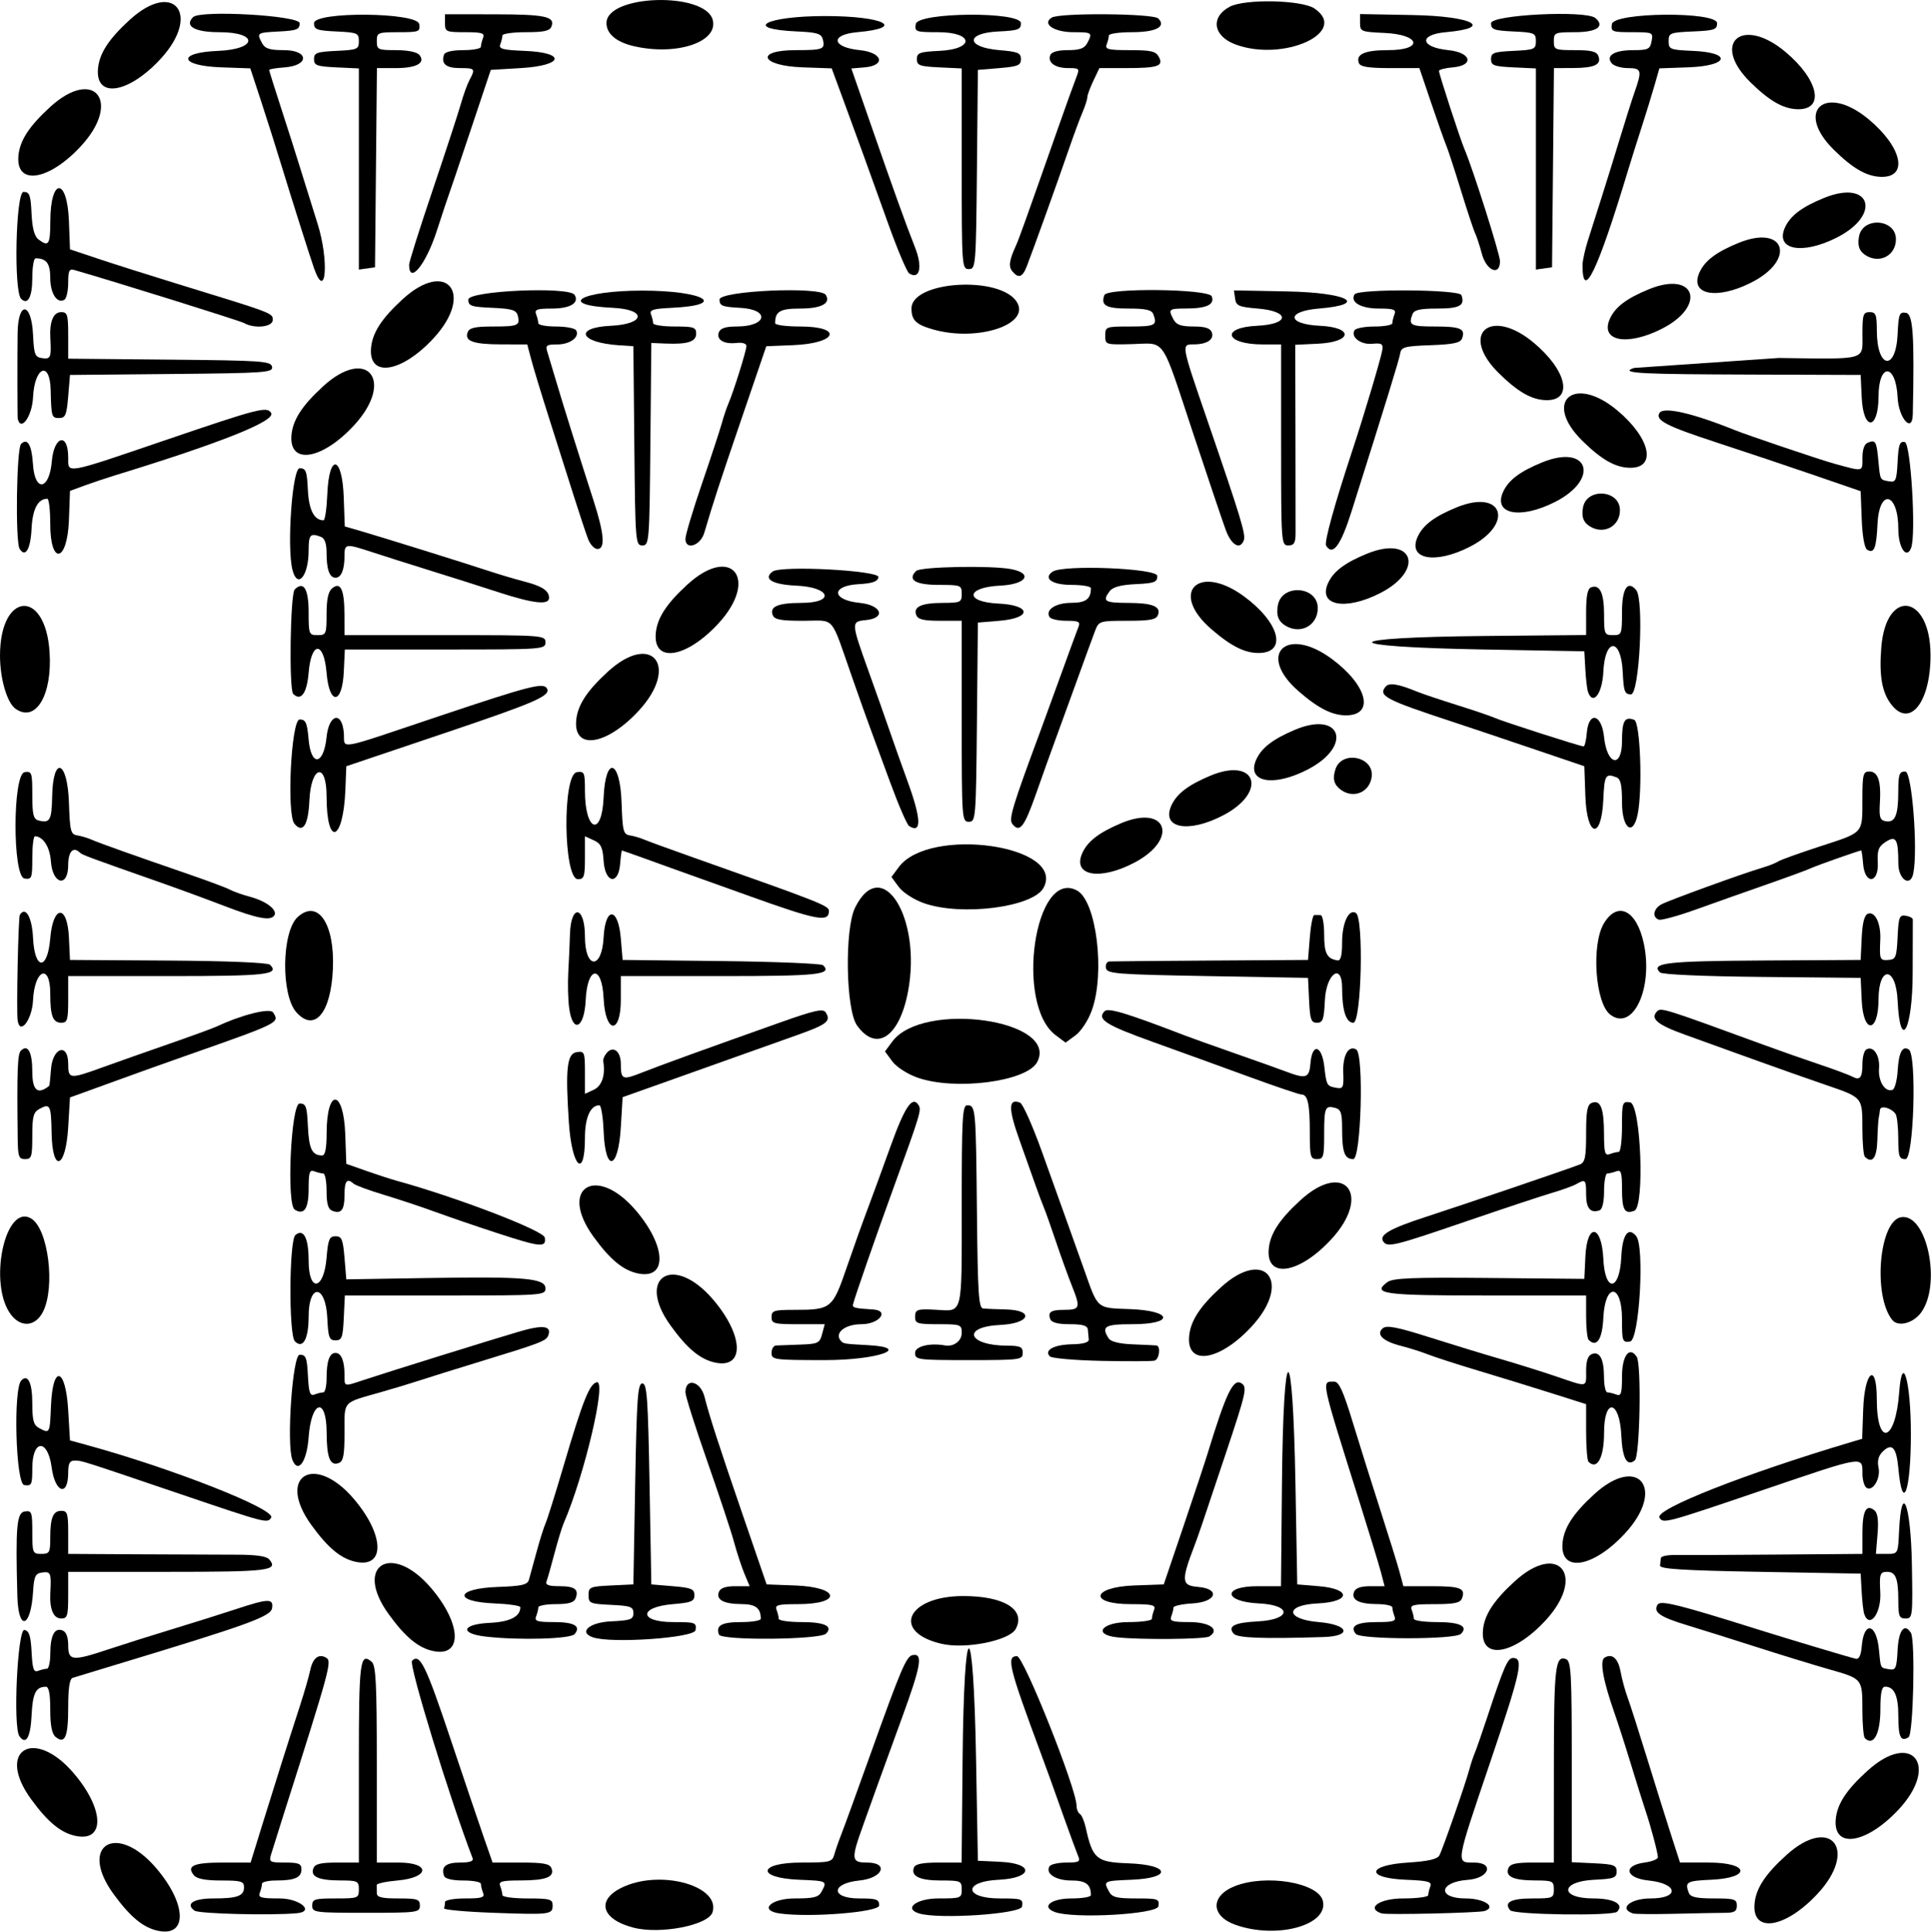 <?xml version="1.0" encoding="UTF-8" standalone="no"?>
<!-- Created with Inkscape (http://www.inkscape.org/) -->
<?xml-stylesheet type="text/css" href="../style.css"?>
<svg

   version="1.1"
   id="svg1"
   width="100%"

   viewBox="0 0 1101.073 1101.343"
   xmlns="http://www.w3.org/2000/svg"
   xmlns:svg="http://www.w3.org/2000/svg">
  <defs
     id="defs1">
<!--    <style id="style1">-->
<!--      <![CDATA[-->
<!--        .chain {-->
<!--          fill:#000000;-->
<!--        }-->
<!--        .doubleStitch {-->
<!--          fill:#000000;-->
<!--        }-->
<!--      ]]>-->
<!--    </style>-->
  </defs>
  <g
     id="g1"
     transform="matrix(0.517,0,0,0.517,60.2,119.118)">
    <path
       style="fill:#000000;stroke-width:3.958"
       d="m 1315.804,-200.381 9.393,-5.207 -9.393,-2.514 c -14.496,-3.88 -62.076,-3.076 -64.653,1.093 -6.93,11.213 46.502,16.691 64.653,6.629 z"
       id="path99" />
    <path
       style="stroke-width:3.958"
       d="m 1246.235,-181.363 c -24.666,-9.122 -27.916,-30.099 -6.443,-41.591 16.607,-8.888 79.49,-7.587 93.54,1.935 38.563,26.137 -34.141,59.239 -87.097,39.656 z"
       id="path98"
       class="chain" />
    <path
       style="fill:#000000;stroke-width:3.958"
       d="m 645.636,-199.695 c 6.689,-6.69 -5.029,-11.03 -29.777,-11.03 -27.931,0 -39.668,2.382 -39.668,8.049 0,7.096 62.642,9.785 69.446,2.981 z"
       id="path97" />
    <path
       style="stroke-width:3.958"
       d="m 582.325,-179.562 c -19.092,-4.473 -29.882,-13.639 -29.882,-25.384 0,-31.743 109.322,-34.829 117.233,-3.31 6.125,24.403 -40.414,39.691 -87.35,28.694 z"
       id="path96"
       class="chain" />
    <path
       d="M 1577.523,-44.032 V -154.937 l -24.737,-1.179 c -21.705,-1.034 -24.736,-2.148 -24.736,-9.094 0,-6.946 3.031,-8.06 24.736,-9.094 23.159,-1.103 24.737,-1.785 24.737,-10.695 0,-8.909 -1.578,-9.592 -24.737,-10.695 -21.705,-1.034 -24.736,-2.148 -24.736,-9.094 0,-9.329 104.388,-14.559 114.988,-5.762 11.032,9.156 1.731,15.656 -22.402,15.656 -22.24,0 -23.324,0.46 -23.324,9.895 0,9.435 1.084,9.895 23.324,9.895 18.136,0 23.888,1.47 25.86,6.61 3.584,9.34 -4.429,13.049 -28.342,13.119 l -20.716,0.059 -1.052,109.83 -1.052,109.83 -8.905,1.265 -8.905,1.265 z"
       id="path95"
       class="doubleStitch" />
    <path
       d="m 1517.944,49.503 c -2.468,-9.251 -5.823,-19.492 -7.455,-22.758 -1.632,-3.265 -8.718,-24.638 -15.746,-47.494 -7.028,-22.857 -14.304,-45.119 -16.17,-49.473 -1.865,-4.354 -9.275,-25.281 -16.466,-46.505 l -13.073,-38.589 h -32.299 c -23.79,0 -32.851,-1.437 -34.392,-5.454 -3.763,-9.805 6.349,-14.335 31.997,-14.335 39.749,0 36.088,-17.223 -4.035,-18.981 -25.489,-1.117 -26.715,-1.621 -26.715,-10.99 v -9.819 l 58.378,1.095 c 65.605,1.231 90.214,14.088 36.185,18.905 -30.266,2.699 -28.31,16.62 2.779,19.789 25.581,2.608 29.041,17.014 4.572,19.039 -8.163,0.676 -14.844,2.457 -14.847,3.958 0,3.413 23.36,75.106 27.979,85.844 9.209,21.408 39.309,116.275 39.309,123.891 0,16.812 -14.971,10.731 -20.001,-8.124 z"
       id="path94"
       class="doubleStitch" />
    <path
       d="M 944.269,-44.307 V -154.937 l -24.736,-1.179 c -21.705,-1.034 -24.736,-2.148 -24.736,-9.094 0,-6.946 3.031,-8.06 24.736,-9.094 39.29,-1.872 38.141,-20.59 -1.265,-20.59 -24.701,0 -25.938,-0.445 -24.736,-8.905 1.873,-13.186 116.042,-14.159 116.042,-0.989 0,6.955 -3.033,8.06 -24.986,9.101 -36.699,1.74 -35.75,17.501 1.239,20.583 20.449,1.704 23.747,3.078 23.747,9.895 0,6.817 -3.298,8.191 -23.747,9.895 l -23.747,1.979 -1.052,109.83 c -1.021,106.546 -1.287,109.83 -8.905,109.83 -7.645,0 -7.853,-2.932 -7.853,-110.631 z"
       id="path93"
       class="doubleStitch" />
    <path
       d="m 334.762,61.468 c 0,-2.974 11.71,-40.054 26.022,-82.401 14.312,-42.346 28.303,-85.09 31.092,-94.987 2.788,-9.896 7.108,-21.801 9.599,-26.455 6.587,-12.308 6.055,-12.941 -10.879,-12.941 -15.151,0 -20.807,-4.847 -17.321,-14.842 1.065,-3.053 9.177,-4.947 21.185,-4.947 10.703,0 19.459,-1.635 19.459,-3.634 0,-1.999 1.081,-6.451 2.402,-9.895 2.015,-5.25 -1.179,-6.26 -19.789,-6.26 -21.032,0 -22.192,-0.516 -22.192,-9.895 v -9.895 l 54.42,0.059 c 56.009,0.064 67.237,2.448 63.037,13.393 -1.886,4.915 -8.23,6.336 -28.282,6.336 -14.218,0 -25.85,1.635 -25.85,3.634 0,1.999 -1.05,6.37 -2.333,9.714 -1.945,5.068 2.5,6.275 26.715,7.25 46.387,1.868 43.322,16.149 -4.073,18.98 l -33.122,1.979 -23.169,69.262 c -12.743,38.094 -23.284,69.262 -23.424,69.262 -0.141,0 -6.058,17.81 -13.15,39.578 C 353.051,61.78 334.762,83.897 334.762,61.467 Z"
       id="path92"
       class="doubleStitch" />
    <path
       d="M 279.352,-44.032 V -154.937 l -24.736,-1.179 c -21.705,-1.034 -24.736,-2.148 -24.736,-9.094 0,-6.946 3.031,-8.06 24.736,-9.094 23.159,-1.103 24.736,-1.785 24.736,-10.695 0,-8.909 -1.578,-9.592 -24.736,-10.695 -21.705,-1.034 -24.736,-2.148 -24.736,-9.094 0,-13.17 114.169,-12.196 116.042,0.989 1.192,8.396 -0.109,8.905 -22.758,8.905 -22.985,0 -24.022,0.427 -24.022,9.895 0,9.328 1.22,9.895 21.283,9.895 12.831,0 23.01,2.081 25.632,5.239 7.272,8.762 -3.022,14.55 -25.876,14.55 h -20.914 l -1.052,109.83 -1.052,109.83 -8.905,1.265 -8.905,1.265 z"
       id="path91"
       class="doubleStitch" />
    <path
       d="m 1628.974,61.907 c 0,-4.605 2.607,-16.627 5.793,-26.715 3.186,-10.088 10.056,-31.699 15.266,-48.025 5.21,-16.326 14.325,-45.713 20.256,-65.304 5.93,-19.591 13.309,-42.804 16.397,-51.584 8.101,-23.035 7.325,-25.594 -7.754,-25.594 -7.353,0 -15.325,-2.358 -17.716,-5.239 -7.035,-8.476 2.775,-14.55 23.498,-14.55 16.629,0 18.731,-1.018 20.427,-9.895 1.845,-9.654 1.322,-9.895 -21.582,-9.895 -22.079,0 -23.398,-0.529 -22.209,-8.905 1.873,-13.186 116.042,-14.159 116.042,-0.989 0,7.018 -3.028,8.049 -26.715,9.086 -25.264,1.107 -26.715,1.688 -26.715,10.703 0,9.015 1.452,9.597 26.715,10.703 43.781,1.918 39.657,16.54 -5.116,18.138 l -31.831,1.136 -5.323,18.653 c -2.927,10.259 -9.36,31.12 -14.294,46.358 -4.934,15.238 -11.659,36.61 -14.942,47.494 -33.434,110.811 -50.197,145.683 -50.197,104.424 z"
       id="path90"
       class="doubleStitch" />
    <path
       d="m 229.976,65.626 c -4.113,-11.597 -25.374,-78.626 -35.557,-112.101 -5.96,-19.591 -16.228,-52.027 -22.819,-72.079 l -11.983,-36.458 -32.152,-1.141 c -46.429,-1.648 -49.219,-16.281 -3.458,-18.136 43.64,-1.768 44.932,-20.605 1.413,-20.605 -27.127,0 -38.828,-6.715 -28.937,-16.606 8.064,-8.064 117.565,-1.813 117.565,6.711 0,6.861 -3.034,8.074 -22.758,9.103 -24.53,1.28 -24.795,1.463 -18.66,12.926 3.218,6.012 8.374,7.655 24.022,7.655 27.814,0 28.329,17.019 0.575,19.027 -9.251,0.67 -16.821,1.937 -16.821,2.816 0,0.879 5.971,19.923 13.268,42.319 7.298,22.396 17.092,53.188 21.766,68.425 4.674,15.238 12.89,41.548 18.258,58.467 12.959,40.843 9.502,86.965 -3.724,49.676 z"
       id="path89"
       class="doubleStitch" />
    <path
       d="m 1000.095,68.804 c -4.394,-5.294 -3.463,-12.02 3.904,-28.207 3.391,-7.45 9.109,-23.402 46.817,-130.609 8.422,-23.945 17.238,-48.434 19.589,-54.42 4.136,-10.528 3.853,-10.884 -8.687,-10.884 -14.5,0 -22.909,-6.103 -19.75,-14.334 1.335,-3.479 8.338,-5.455 19.341,-5.455 13.001,0 18.256,-1.885 21.345,-7.655 6.213,-11.61 5.556,-12.134 -15.208,-12.134 -21.279,0 -34.923,-9.146 -23.977,-16.072 8.696,-5.503 111.978,-4.679 117.595,0.938 9.083,9.084 -2.623,15.134 -29.282,15.134 -13.883,0 -25.241,1.635 -25.241,3.634 0,1.999 -1.081,6.452 -2.402,9.895 -2.051,5.345 1.69,6.261 25.587,6.261 23.448,0 28.642,1.22 32.014,7.52 5.415,10.119 -1.065,12.269 -36.978,12.269 h -28.627 l -6.67,13.987 c -3.668,7.692 -6.67,15.883 -6.67,18.201 0,2.318 -2.414,9.827 -5.365,16.687 -2.951,6.859 -9.95,25.829 -15.553,42.155 -11.072,32.258 -39.072,110.142 -45.888,127.64 -4.705,12.079 -9.131,13.596 -15.893,5.449 z"
       id="path88"
       class="doubleStitch" />
    <path
       d="M 886.33,71.128 C 883.851,69.574 873.516,45.149 863.365,16.851 840.702,-46.322 829.955,-75.96 813.545,-120.532 l -12.694,-34.479 -32.184,-1.142 c -46.313,-1.643 -53.065,-18.953 -7.393,-18.953 30.16,0 32.632,-0.991 29.771,-11.931 -1.64,-6.271 -6.32,-7.707 -28.264,-8.676 -61.306,-2.706 -35.167,-16.992 31.09,-16.992 64.332,0 89.89,12.933 35.195,17.81 -30.265,2.699 -28.31,16.62 2.779,19.789 25.257,2.575 29.09,17.002 5.049,19.01 l -14.365,1.2 20.897,60.146 c 26.312,75.732 38.805,110.47 49.366,137.264 8.485,21.527 5.229,35.939 -6.463,28.611 z"
       id="path87"
       class="doubleStitch" />
    <path
       d="M 152.702,125.835 C 148.185,123.287 11.802,80.667 -34.306,67.394 c -5.786,-1.665 -6.926,0.65 -6.926,14.066 0,8.833 -1.859,17.208 -4.131,18.613 -7.961,4.92 -15.658,-6.836 -15.658,-23.915 0,-16.074 -4.192,-21.707 -16.155,-21.707 -1.999,0 -3.634,9.691 -3.634,21.535 0,21.165 -4.975,30.483 -12.342,23.117 -8.337,-8.337 -5.892,-117.872 2.631,-117.872 6.685,0 7.886,3.216 8.871,23.747 0.789,16.443 3.152,25.269 7.683,28.694 11.167,8.443 12.944,5.74 13.007,-19.789 0.12,-48.919 18.711,-49.091 20.548,-0.19 l 1.159,30.863 31.663,10.566 C 9.824,60.932 48.116,73.069 77.503,82.093 c 108.282,33.249 106.862,32.712 106.862,40.361 0,7.814 -20.015,9.95 -31.663,3.379 z"
       id="path86"
       class="doubleStitch" />
    <path
       style="fill:#000000;stroke-width:3.958"
       d="m 979.889,113.757 c 11.137,-7.311 -4.268,-12.206 -34.365,-10.921 -29.542,1.261 -38.805,4.838 -28.846,11.136 7.735,4.892 55.68,4.728 63.211,-0.214 z"
       id="path85" />
    <path
       style="stroke-width:3.958"
       d="m 912.606,132.893 c -18.791,-5.369 -23.747,-10.183 -23.747,-23.067 0,-30.548 97.94,-36.574 116.208,-7.15 15.425,24.846 -43.668,44.158 -92.461,30.217 z"
       id="path84"
       class="chain" />
    <path
       d="m 1936.892,208.066 -1.185,-24.986 -122.334,-0.427 c -111.53,-0.388 -147.124,-1.037 -127.386,-7.336 l 159.41,-10.954 c 98.787,1.289 92.29,3.167 92.29,-26.674 0,-21.233 0.875,-23.871 7.916,-23.871 6.903,0 7.923,2.659 7.977,20.779 0.12,41.548 20.934,44.883 22.892,3.669 1.068,-22.493 1.972,-24.824 9.185,-23.707 7.875,1.22 9.45,24.545 7.568,112.059 -0.459,21.338 -15.66,4.287 -16.759,-18.8 -1.793,-37.643 -20.928,-38.544 -21.035,-0.989 -0.108,37.35 -16.771,38.464 -18.537,1.239 z"
       id="path83"
       class="doubleStitch" />
    <path
       d="m -96.884,231.563 c -0.425,-1.741 -0.524,-71.411 -0.134,-94.988 0.588,-35.568 15.301,-33.855 17.008,1.979 1.058,22.217 2.085,24.866 10.083,26.001 9.384,1.333 10.175,-0.596 9.011,-21.953 -1.009,-18.499 3.292,-28.785 12.035,-28.785 6.774,0 7.649,2.937 7.649,25.665 v 25.664 l 111.756,1.051 c 102.415,0.963 111.867,1.625 113.077,7.915 1.224,6.363 -6.857,6.941 -110.767,7.916 l -112.087,1.052 -1.979,23.747 c -1.704,20.449 -3.078,23.747 -9.895,23.747 -8.389,0 -8.724,-1.096 -9.438,-30.948 -0.786,-32.831 -17.833,-25.65 -19.445,8.191 -0.99,20.779 -13.348,38.172 -16.874,23.747 z"
       id="path82"
       class="doubleStitch" />
    <path
       d="M 1296.516,260.257 V 149.438 h -20.05 c -41.685,0 -47.393,-18.629 -6.311,-20.599 36.003,-1.726 36.48,-15.992 0.635,-18.979 -20.992,-1.749 -23.895,-3.025 -25.026,-10.991 l -1.279,-9.013 58.668,1.097 c 66.869,1.25 90.869,14.245 34.921,18.907 -36.235,3.02 -35.306,17.262 1.239,18.995 37.706,1.788 35.783,17.973 -2.351,19.786 l -24.859,1.181 0.248,97.764 c 0.141,53.77 0.194,103.552 0.125,110.627 -0.103,10.182 -1.777,12.863 -8.043,12.863 -7.727,0 -7.915,-2.638 -7.915,-110.819 z"
       id="path81"
       class="doubleStitch" />
    <path
       d="m 1235.551,354.256 c -3.416,-9.251 -19.787,-57.784 -36.381,-107.851 -35.531,-107.205 -29.449,-98.328 -66.695,-97.342 -29.617,0.784 -29.892,0.698 -29.892,-9.312 0,-9.869 0.639,-10.102 27.705,-10.102 27.427,0 29.972,-1.361 25.302,-13.529 -1.839,-4.793 -8.254,-6.261 -27.375,-6.261 -24.78,0 -30.823,-3.371 -26.605,-14.842 3.036,-8.255 115.234,-6.939 118.43,1.389 3.426,8.928 -5.569,13.322 -27.416,13.392 -20.246,0.064 -20.902,0.61 -14.703,12.194 3.119,5.826 8.35,7.655 21.892,7.655 12.665,0 18.496,1.827 20.227,6.336 2.991,7.795 -5.042,13.312 -19.501,13.392 -14.359,0.079 -14.647,-1.539 15.133,85.154 36.577,106.478 42.099,124.705 39.688,130.99 -4.136,10.779 -13.672,5.356 -19.809,-11.266 z"
       id="path80"
       class="doubleStitch" />
    <path
       d="m 639.515,363.922 c 0,-4.238 8.155,-31.523 18.123,-60.632 9.967,-29.11 19.847,-59.161 21.955,-66.779 2.108,-7.619 5.39,-17.414 7.294,-21.768 5.586,-12.772 19.912,-58.511 19.912,-63.575 0,-2.747 -4.48,-4.127 -10.95,-3.374 -13.909,1.62 -22.569,-3.642 -19.435,-11.808 1.712,-4.46 7.507,-6.336 19.574,-6.336 33.746,0 37.301,-18.838 3.884,-20.581 -19.723,-1.029 -22.758,-2.242 -22.758,-9.103 0,-9.783 111.331,-14.715 117.216,-5.193 5.792,9.371 -4.903,15.087 -28.226,15.087 -22.242,0 -27.644,3.157 -27.644,16.155 0,1.999 12.277,3.634 27.281,3.634 48.266,0 41.395,18.626 -7.596,20.589 l -29.434,1.179 -27.046,79.157 c -24.733,72.388 -31.116,91.928 -41.368,126.651 -4.189,14.189 -20.783,19.536 -20.783,6.698 z"
       id="path79"
       class="doubleStitch" />
    <path
       d="m 583.179,261.247 -1.052,-109.83 -15.831,-1.055 c -43.552,-2.902 -50.437,-19.535 -8.905,-21.514 38.027,-1.811 39.85,-17.999 2.229,-19.782 -62.969,-2.986 -35.66,-18.995 32.403,-18.995 68.136,0 95.365,16.013 32.305,18.998 -20.619,0.976 -24.67,2.267 -22.758,7.25 1.279,3.334 2.326,7.698 2.326,9.697 0,1.999 10.686,3.634 23.747,3.634 21.032,0 23.747,0.896 23.747,7.84 0,8.891 -9.411,11.96 -33.642,10.968 l -15.831,-0.648 -1.051,111.634 c -1.017,108.046 -1.302,111.634 -8.843,111.634 -7.537,0 -7.826,-3.579 -8.843,-109.83 z"
       id="path78"
       class="doubleStitch" />
    <path
       d="m 1346.149,371.335 c -2.288,-3.702 9.28,-45.476 29.664,-107.12 12.417,-37.549 31.16,-100.582 32.356,-108.809 0.962,-6.617 -0.813,-7.694 -11.044,-6.699 -12.748,1.24 -24.184,-7.478 -19.58,-14.927 1.404,-2.272 11.353,-4.131 22.109,-4.131 10.755,0 19.555,-1.635 19.555,-3.634 0,-1.999 1.081,-6.451 2.403,-9.895 1.992,-5.193 -0.962,-6.261 -17.326,-6.261 -19.824,0 -32.009,-7.135 -26.741,-15.658 3.902,-6.314 115.498,-5.541 117.836,0.816 4.219,11.471 -1.824,14.842 -26.605,14.842 -19.121,0 -25.536,1.467 -27.375,6.261 -4.666,12.16 -2.131,13.529 25.069,13.529 28.089,0 33.712,2.537 29.566,13.341 -1.808,4.712 -9.856,6.406 -34.6,7.284 -28.703,1.018 -32.388,2.013 -33.555,9.059 -1.174,7.089 -14.942,51.791 -53.621,174.097 -11.976,37.87 -20.789,49.753 -28.11,37.906 z"
       id="path77"
       class="doubleStitch" />
    <path
       d="m 532.214,364.151 c -2.311,-5.986 -9.56,-27.804 -16.108,-48.483 -6.548,-20.68 -18.707,-58.972 -27.019,-85.094 -8.312,-26.122 -17.117,-55.063 -19.567,-64.315 l -4.455,-16.821 -28.542,-0.06 c -31.095,-0.068 -40.914,-3.605 -37.158,-13.392 1.877,-4.891 8.176,-6.336 27.622,-6.336 27.972,0 30.479,-1.082 27.641,-11.931 -1.64,-6.271 -6.32,-7.707 -28.264,-8.676 -23.273,-1.027 -26.299,-2.071 -26.299,-9.076 0,-9.783 111.331,-14.715 117.216,-5.193 5.489,8.881 -4.843,15.087 -25.115,15.087 -16.363,0 -19.318,1.068 -17.326,6.26 1.321,3.443 2.402,7.896 2.402,9.895 0,1.999 8.8,3.634 19.556,3.634 10.756,0 20.705,1.859 22.109,4.131 4.491,7.267 -6.575,15.658 -20.648,15.658 -12.053,0 -13.328,0.965 -10.994,8.319 1.452,4.575 5.863,19.268 9.802,32.652 7.465,25.365 23.671,77.082 41.111,131.195 11.809,36.64 13.151,53.431 4.271,53.431 -3.319,0 -7.926,-4.898 -10.237,-10.884 z"
       id="path76"
       class="doubleStitch" />
    <path
       d="m 1942.782,375.738 c -2.832,-1.751 -5.203,-15.281 -5.904,-33.701 l -1.172,-30.776 -51.452,-17.716 c -28.299,-9.744 -76.386,-25.852 -106.862,-35.795 -55.773,-18.198 -68.494,-24.749 -63.56,-32.732 4.458,-7.214 36.506,0.091 83.349,19.002 13.727,5.541 94.373,32.757 108.841,36.731 33.346,9.158 31.663,9.494 31.663,-6.304 0,-9.362 2.148,-15.262 6.108,-16.782 8.429,-3.234 9.462,-1.419 11.488,20.187 2.026,21.608 1.585,20.784 12.088,22.596 7.059,1.218 8.045,-1.125 9.11,-21.643 0.995,-19.159 2.319,-22.793 7.915,-21.719 6.629,1.272 12.656,101.931 6.988,116.7 -5.035,13.121 -14.119,-0.17 -14.119,-20.662 0,-40.52 -21.077,-45.551 -22.967,-5.482 -1.263,26.79 -3.762,32.886 -11.515,28.094 z"
       id="path75"
       class="doubleStitch" />
    <path
       d="m -94.823,374.777 c -4.834,-7.821 -3.4,-110.564 1.613,-115.577 7.073,-7.073 11.797,1.013 13.151,22.517 1.953,31.003 18.069,28.467 20.751,-3.265 2.397,-28.363 18.075,-32.237 18.075,-4.466 0,18.344 -5.19,19.279 109.081,-19.648 101.231,-34.484 110.168,-36.771 114.75,-29.356 5.394,8.728 -54.858,32.803 -172.379,68.877 -9.796,3.007 -24.934,8.082 -33.642,11.279 l -15.831,5.812 -1.15,32.042 c -1.679,46.801 -20.619,50.785 -20.619,4.337 0,-15.238 -1.441,-27.705 -3.201,-27.705 -10.443,0 -16.357,11.311 -17.428,33.329 -1.089,22.408 -6.881,32.003 -13.172,21.823 z"
       id="path74"
       class="doubleStitch" />
    <path
       d="m 431.729,422.198 c -19.591,-6.38 -53.431,-17.125 -75.199,-23.876 -21.768,-6.752 -49.826,-15.644 -62.352,-19.76 -29.569,-9.718 -30.657,-9.573 -30.657,4.065 0,15.243 -3.629,24.071 -9.895,24.071 -6.667,0 -9.895,-9.005 -9.895,-27.605 0,-10.104 -2.067,-15.877 -6.26,-17.487 -11.684,-4.483 -13.529,-2.426 -13.529,15.084 0,28.368 -12.448,43.053 -17.887,21.102 -6.277,-25.331 -0.095,-111.809 7.993,-111.809 6.91,0 8.06,3.018 9.055,23.747 1.065,22.211 6.928,33.642 17.254,33.642 1.665,0 3.551,-12.912 4.191,-28.694 1.852,-45.706 16.486,-42.981 18.134,3.376 l 1.14,32.071 16.67,4.817 c 22.243,6.428 114.064,35.043 141.342,44.048 11.972,3.953 29.783,9.259 39.578,11.791 20.069,5.189 27.705,10.197 27.705,18.168 0,8.298 -17.499,6.239 -57.389,-6.752 z"
       id="path73"
       class="doubleStitch" />
    <path
       d="m 1635.017,532.651 c -1.018,-2.882 -2.348,-14.145 -2.957,-25.029 l -1.107,-19.789 -110.82,-1.979 c -164.869,-2.944 -164.178,-13.351 0.989,-14.903 l 111.809,-1.051 v -25.241 c 0,-17.793 1.61,-25.858 5.455,-27.334 9.59,-3.68 14.335,6.165 14.335,29.742 0,21.847 0.477,22.955 9.894,22.955 9.523,0 9.895,-0.951 9.895,-25.302 0,-26.079 6.215,-35.757 15.657,-24.381 8.797,10.6 3.567,114.988 -5.762,114.988 -6.946,0 -8.06,-3.031 -9.094,-24.736 -1.809,-37.977 -19.578,-38.011 -21.39,-0.04 -1.149,24.081 -11.451,37.548 -16.904,22.101 z"
       id="path72"
       class="doubleStitch" />
    <path
       d="m 206.929,534.804 c -4.767,-4.766 -3.242,-110.226 1.665,-115.132 9.797,-9.798 15.349,-0.737 15.349,25.048 0,24.351 0.372,25.302 9.895,25.302 9.432,0 9.895,-1.088 9.895,-23.262 0,-16.349 1.854,-24.801 6.238,-28.44 9.195,-7.631 13.417,1.427 13.49,28.944 l 0.061,22.758 h 110.819 c 108.181,0 110.819,0.19 110.819,7.916 0,7.727 -2.639,7.916 -110.631,7.916 H 263.899 l -1.178,24.736 c -1.73,36.321 -15.982,37.064 -18.989,0.989 -2.935,-35.22 -16.851,-35.244 -19.789,-0.04 -1.895,22.709 -8.515,31.758 -17.014,23.259 z"
       id="path71"
       class="doubleStitch" />
    <path
       style="fill:#000000;stroke-width:3.958"
       d="m 1990.601,524.443 c 5.479,-20.443 1.594,-66.294 -5.616,-66.294 -5.049,0 -8.357,14.301 -8.561,37.011 -0.293,32.612 8.447,50.665 14.177,29.283 z"
       id="path70" />
    <path
       style="stroke-width:3.958"
       d="m 1969.739,546.799 c -10.484,-13.329 -13.777,-31.853 -11.253,-63.302 5.298,-66 54.07,-58.55 54.289,8.293 0.168,51.894 -22.596,80.993 -43.036,55.008 z"
       id="path69"
       class="chain" />
    <path
       style="fill:#000000;stroke-width:3.958"
       d="m -83.305,524.443 c 7.071,-26.386 -1.705,-80.79 -9.722,-60.269 -6.459,16.532 -3.186,69.174 4.301,69.174 1.669,0 4.109,-4.007 5.421,-8.905 z"
       id="path68" />
    <path
       style="stroke-width:3.958"
       d="m -99.217,551.285 c -9.464,-6.628 -17.214,-33.047 -17.214,-58.678 0,-70.43 49.965,-74.248 54.653,-4.177 3.184,47.593 -15.19,78.439 -37.439,62.854 z"
       id="path67"
       class="chain" />
    <path
       d="M 944.269,565.011 V 454.191 h -23.871 c -18.237,0 -24.445,-1.496 -26.303,-6.336 -3.506,-9.138 5.68,-13.323 29.395,-13.393 19.509,-0.056 20.779,-0.665 20.779,-9.955 0,-9.522 -0.952,-9.895 -25.302,-9.895 -25.786,0 -34.846,-5.552 -25.049,-15.349 4.796,-4.796 83.742,-6.271 105.266,-1.967 24.251,4.85 16.12,16.759 -12.368,18.116 -38.027,1.811 -39.85,17.999 -2.229,19.783 36.545,1.733 37.474,15.975 1.239,18.995 l -23.747,1.979 -1.052,109.83 c -1.021,106.546 -1.287,109.83 -8.905,109.83 -7.645,0 -7.853,-2.933 -7.853,-110.819 z"
       id="path66"
       class="doubleStitch" />
    <path
       d="m 1632.107,647.443 -1.154,-32.853 -59.367,-20.126 c -32.652,-11.07 -71.835,-24.222 -87.073,-29.229 -72.811,-23.922 -81.123,-28.301 -72.787,-38.344 3.952,-4.762 13.615,-3.219 35.187,5.616 5.442,2.229 25.033,8.8 43.536,14.603 18.503,5.803 37.204,12.151 41.557,14.106 9.01,4.046 94.504,31.5 98.094,31.5 1.294,0 2.906,-6.679 3.582,-14.842 2.022,-24.435 16.428,-21.015 19.038,4.518 3.183,31.136 19.789,34.907 19.789,4.493 0,-22.354 2.955,-27.487 13.496,-23.442 6.66,2.556 9.367,76.241 3.82,103.977 -5.051,25.252 -17.316,16.09 -17.316,-12.934 0,-19.421 -1.455,-25.861 -6.26,-27.705 -11.856,-4.549 -13.171,-2.319 -14.338,24.313 -1.984,45.305 -18.192,42.318 -19.806,-3.651 z"
       id="path65"
       class="doubleStitch" />
    <path
       d="m 1000.277,678.53 c -4.459,-5.373 -0.622,-18.162 31.088,-103.624 4.038,-10.884 14.426,-39.381 23.083,-63.325 8.657,-23.945 16.986,-46.653 18.509,-50.462 2.363,-5.911 0.422,-6.926 -13.253,-6.926 -8.812,0 -17.17,-1.859 -18.575,-4.131 -4.92,-7.961 6.836,-15.658 23.915,-15.658 16.074,0 21.707,-4.192 21.707,-16.155 0,-1.999 -9.605,-3.634 -21.345,-3.634 -21.396,0 -31.672,-7.137 -20.967,-14.564 11.508,-7.983 115.532,-3.779 115.532,4.669 0,6.91 -3.018,8.061 -23.747,9.055 -16.443,0.789 -25.269,3.152 -28.694,7.683 -8.443,11.167 -5.739,12.945 19.79,13.007 27.468,0.067 36.997,3.894 33.353,13.393 -1.946,5.071 -8.684,6.336 -33.738,6.336 -30.499,0 -31.415,0.281 -35.496,10.884 -2.304,5.986 -11.579,31.366 -20.613,56.399 -9.033,25.033 -19.725,54.42 -23.76,65.304 -4.035,10.884 -13.231,36.568 -20.436,57.076 -13.335,37.957 -18.256,44.432 -26.354,34.675 z"
       id="path64"
       class="doubleStitch" />
    <path
       d="m 886.219,680.516 c -2.333,-1.489 -11.734,-23.189 -20.892,-48.222 -9.158,-25.033 -18.995,-51.749 -21.859,-59.368 -2.865,-7.619 -11.752,-32.553 -19.75,-55.41 -24.895,-71.143 -18.204,-63.325 -54.198,-63.325 -25.054,0 -31.793,-1.265 -33.738,-6.336 -3.589,-9.352 5.799,-13.324 31.65,-13.393 37.626,-0.099 32.319,-17.35 -5.855,-19.033 -26.17,-1.154 -36.802,-7.552 -25.848,-15.554 9.491,-6.934 118.099,-1.149 116.7,6.217 -0.933,4.912 -6.471,6.842 -22.231,7.747 -30.394,1.745 -29.419,17.494 1.274,20.563 24.557,2.456 29.789,16.846 6.926,19.051 -16.279,1.57 -16.229,2.426 3.265,56.734 8.87,24.711 19.47,54.725 23.556,66.697 4.086,11.973 12.857,36.665 19.493,54.873 14.986,41.119 15.498,57.689 1.509,48.759 z"
       id="path63"
       class="doubleStitch" />
    <path
       d="m 208.286,678.02 c -8.798,-10.6 -3.567,-114.988 5.762,-114.988 6.739,0 8.21,3.299 9.895,22.193 2.699,30.266 16.62,28.31 19.789,-2.779 2.608,-25.582 17.013,-29.041 19.039,-4.572 1.515,18.3 -11.753,20.654 105.976,-18.8 98.003,-32.843 113.9,-36.953 117.898,-30.484 5.017,8.118 -11.346,15.301 -112.587,49.423 l -108.557,36.589 -1.012,25.667 c -2.28,57.808 -20.756,64.269 -20.756,7.257 0,-38.214 -17.267,-33.491 -18.972,5.189 -1.188,26.949 -7.307,36.349 -16.473,25.304 z"
       id="path62"
       class="doubleStitch" />
    <path
       d="m 130.934,768.668 c -19.591,-7.514 -51.65,-19.285 -71.241,-26.157 -77.277,-27.111 -85.513,-30.16 -87.899,-32.546 -7.357,-7.357 -13.026,-1.422 -13.026,13.635 0,25.142 -17.242,21.534 -19.064,-3.99 -1.133,-15.878 -8.421,-27.435 -17.546,-27.822 -1.633,-0.066 -2.968,10.684 -2.968,23.897 0,22.409 -0.578,23.937 -8.6,22.757 -13.336,-1.961 -13.179,-115.307 0.163,-117.307 7.893,-1.183 8.437,0.435 8.437,25.107 0,21.787 1.204,26.686 6.926,28.183 12.463,3.259 14.455,-0.241 14.962,-26.3 0.894,-45.998 16.979,-40.243 18.522,6.627 1.032,31.33 1.945,34.966 9.063,36.079 4.354,0.681 11.478,2.801 15.831,4.71 8.66,3.799 45.517,16.921 106.862,38.046 21.768,7.496 42.459,15.245 45.981,17.221 3.521,1.975 13.682,5.551 22.579,7.947 17.351,4.672 29.891,14.375 26.231,20.297 -3.952,6.395 -18.686,3.623 -55.212,-10.385 z"
       id="path61"
       class="doubleStitch" />
    <path
       d="m 1713.078,783.804 c -7.56,-2.709 -5.892,-12.202 2.978,-16.95 8.525,-4.563 88.01,-33.412 110.809,-40.218 7.619,-2.275 15.633,-5.427 17.811,-7.006 2.177,-1.578 22.659,-8.963 45.515,-16.409 49.526,-16.135 47.358,-13.753 47.433,-52.128 0.055,-27.657 0.813,-30.673 7.71,-30.673 9.533,0 13.061,10.57 11.578,34.688 -0.956,15.547 0.079,18.923 6.159,20.093 10.476,2.018 14.063,-6.11 14.132,-32.024 0.049,-19.887 1.032,-22.758 7.762,-22.758 7.297,0 14.054,85.92 8.829,112.279 -3.139,15.838 -16.531,6.902 -16.531,-11.031 0,-26.842 -2.558,-31.107 -14.116,-23.534 -7.737,5.07 -9.267,9.12 -8.539,22.609 1.256,23.278 -14.252,24.804 -16.173,1.591 -0.676,-8.163 -1.628,-14.842 -2.116,-14.842 -2.213,0 -48.948,16.5 -56.023,19.779 -4.354,2.018 -25.726,9.862 -47.494,17.433 -21.768,7.57 -56.498,19.863 -77.178,27.318 -20.68,7.455 -39.825,12.757 -42.547,11.782 z"
       id="path60"
       class="doubleStitch" />
    <path
       d="m 710.756,758.005 c -42.448,-15.212 -79.849,-28.602 -83.115,-29.756 -3.265,-1.154 -17.513,-6.289 -31.662,-11.411 -14.149,-5.122 -26.064,-9.32 -26.477,-9.329 -0.413,0 -1.303,6.661 -1.979,14.824 -1.982,23.943 -16.647,21.2 -18.244,-3.411 -0.969,-14.931 -2.949,-19.057 -10.884,-22.672 l -9.7,-4.42 v 23.662 c 0,20.774 -0.936,23.662 -7.673,23.662 -16.158,0 -17.366,-115.73 -1.232,-118.021 8.307,-1.18 8.905,0.193 8.905,20.455 0,44.935 18.66,51.753 20.598,7.525 2.045,-46.686 18.241,-42.077 19.812,5.638 1.032,31.33 1.945,34.966 9.063,36.079 4.354,0.681 11.478,2.766 15.831,4.633 4.354,1.867 29.288,10.945 55.41,20.173 139.663,49.338 148.419,52.795 148.419,58.59 0,12.745 -12.998,10.323 -87.072,-16.222 z"
       id="path59"
       class="doubleStitch" />
    <path
       style="fill:#000000;stroke-width:3.958"
       d="m 1678.892,845.272 c 2.896,-21.125 -5.219,-55.758 -10.749,-45.877 -6.621,11.831 -8.383,40.539 -3.583,58.366 5.498,20.42 10.407,16.142 14.331,-12.489 z"
       id="path58" />
    <path
       style="stroke-width:3.958"
       d="m 1659.593,888.563 c -16.712,-12.69 -21.157,-77.566 -6.915,-100.925 15.15,-24.847 36.012,-14.254 43.843,22.263 10.631,49.572 -11.935,97.641 -36.928,78.662 z"
       id="path57"
       class="chain" />
    <path
       style="fill:#000000;stroke-width:3.958"
       d="m 231.798,834.899 c -0.095,-47.74 -10.643,-54.542 -14.566,-9.392 -2.033,23.402 3.797,46.525 10.662,42.283 2.181,-1.348 3.938,-16.148 3.905,-32.89 z"
       id="path56" />
    <path
       style="stroke-width:3.958"
       d="m 210.56,886.114 c -17.335,-19.155 -16.423,-89.174 1.371,-105.277 22.237,-20.124 40.936,7.49 38.777,57.264 -2.109,48.604 -20.12,70.144 -40.148,48.013 z"
       id="path55"
       class="chain" />
    <path
       d="m 1936.892,872.981 -1.185,-24.986 -108.708,-1.055 c -64.486,-0.626 -110.291,-2.638 -112.6,-4.947 -10.515,-10.515 7.012,-12.556 113.033,-13.165 l 108.275,-0.622 1.169,-24.382 c 0.803,-16.733 2.956,-25.068 6.866,-26.568 7.842,-3.009 14.442,10.771 13.633,28.462 -1.011,22.108 -0.577,23.193 9.005,22.503 8.074,-0.582 9.016,-2.944 10.09,-25.314 1.061,-22.093 2.008,-24.543 9.062,-23.433 4.333,0.682 7.806,2.575 7.721,4.207 -0.087,1.633 -0.158,27.903 -0.158,58.378 0,63.324 -13.859,88.884 -16.632,30.673 -1.793,-37.644 -20.928,-38.544 -21.036,-0.99 -0.106,37.35 -16.771,38.464 -18.536,1.239 z"
       id="path54"
       class="doubleStitch" />
    <path
       d="m 1327.378,872.733 -1.178,-24.736 -110.769,-1.979 c -101.435,-1.812 -110.88,-2.562 -112.099,-8.905 -0.732,-3.81 1.026,-7.066 3.906,-7.238 2.881,-0.169 53.325,-0.617 112.099,-0.989 l 106.862,-0.678 1.979,-24.803 c 1.089,-13.642 3.315,-24.773 4.947,-24.736 1.633,0.04 4.75,0.066 6.926,0.066 2.177,0 3.958,9.69 3.958,21.534 0,20.759 3.089,26.683 14.841,28.467 3.422,0.519 4.947,-5.62 4.947,-19.911 0,-21.537 7.394,-37.284 15.231,-32.44 8.844,5.466 6.111,121.085 -2.863,121.085 -8.007,0 -12.368,-13.53 -12.368,-38.37 0,-28.545 -17.58,-15.923 -18.988,13.633 -1.013,21.272 -2.234,24.736 -8.716,24.736 -6.482,0 -7.703,-3.464 -8.716,-24.736 z"
       id="path53"
       class="doubleStitch" />
    <path
       d="m 511.217,880.649 c -1.173,-9.252 -1.58,-26.616 -0.905,-38.589 0.675,-11.973 1.526,-31.119 1.89,-42.547 1.071,-33.582 16.494,-30.807 16.494,2.968 0,35.985 18.709,36.884 20.581,0.989 1.801,-34.531 16.099,-33.786 18.997,0.99 l 1.979,23.747 108.841,1.237 c 59.862,0.68 110.377,2.751 112.256,4.603 10.437,10.286 -5.398,11.971 -112.489,11.971 H 568.274 v 26.001 c 0,39.105 -17.134,37.739 -18.995,-1.515 -1.784,-37.622 -17.971,-35.798 -19.783,2.229 -1.499,31.474 -14.575,37.136 -18.28,7.916 z"
       id="path52"
       class="doubleStitch" />
    <path
       d="m -97.022,894.501 c -1.416,-11.062 0.755,-113.171 2.464,-115.937 6.242,-10.1 13.462,2.429 14.557,25.261 1.726,36.003 15.992,36.48 18.979,0.635 3.082,-36.989 18.843,-37.938 20.583,-1.239 l 1.185,24.986 108.342,0.689 c 65.166,0.414 109.902,2.248 112.256,4.602 10.901,10.901 -3.572,12.519 -111.991,12.519 H -41.232 v 25.726 c 0,22.603 -0.91,25.726 -7.492,25.726 -9.465,0 -12.297,-7.428 -12.297,-32.261 0,-33.657 -17.354,-26.78 -18.989,7.525 -1.034,21.703 -14.771,39.281 -17.012,21.768 z"
       id="path51"
       class="doubleStitch" />
    <path
       style="fill:#000000;stroke-width:3.958"
       d="m 865.054,868.028 c 6.577,-27.414 3.268,-77.87 -6.038,-92.071 l -6.667,-10.176 -8.342,13.174 c -11.587,18.301 -12.246,90.688 -0.979,107.699 9.505,14.351 15.288,9.46 22.026,-18.626 z"
       id="path50" />
    <path
       style="stroke-width:3.958"
       d="m 828.772,900.438 c -12.416,-17.407 -13.832,-106.413 -2.069,-130.035 29.423,-59.088 73.717,11.182 58.358,92.581 -9.511,50.405 -34.969,67.344 -56.289,37.454 z"
       id="path49"
       class="chain" />
    <path
       style="fill:#000000;stroke-width:3.958"
       d="m 994.933,940.779 c 30.813,-10.958 2.087,-26.699 -49.595,-27.177 -51.608,-0.477 -77.746,12.538 -49.553,24.675 26.403,11.367 71.053,12.494 99.148,2.502 z"
       id="path48" />
    <path
       style="stroke-width:3.958"
       d="M 895.118,957.865 C 884.088,953.919 872.174,946.183 867.63,940.016 l -8.021,-10.884 8.055,-10.884 c 33.655,-45.475 184.738,-23.989 159.741,22.717 -11.525,21.536 -90.965,31.684 -132.287,16.9 z"
       id="path47"
       class="chain" />
    <path
       d="m 1940.324,1045.229 c -1.451,-1.451 -2.666,-15.254 -2.699,-30.673 -0.073,-35.48 0.835,-34.406 -41.497,-48.893 -19.591,-6.704 -55.212,-19.283 -79.157,-27.953 -23.945,-8.67 -57.55,-20.783 -74.677,-26.919 -30.97,-11.094 -39.078,-17.906 -30.967,-26.016 4.187,-4.187 8.078,-2.958 117.518,37.094 17.414,6.373 45.02,16.068 61.346,21.543 16.326,5.476 32.609,11.522 36.183,13.436 8.65,4.632 11.311,1.271 11.311,-14.29 0,-7.128 1.859,-14.108 4.131,-15.512 7.707,-4.763 15.305,6.292 14.175,20.627 -1.127,14.313 6.51,26.617 14.805,23.853 2.468,-0.822 5.037,-10.252 5.709,-20.955 1.289,-20.547 5.177,-28.025 12.287,-23.631 9.021,5.575 5.574,120.927 -3.613,120.927 -6.991,0 -7.923,-2.659 -7.976,-22.758 -0.04,-12.517 -1.369,-24.669 -2.968,-27.004 -4.637,-6.771 -16.704,-9.95 -17.217,-4.535 -0.248,2.653 -0.87,6.604 -1.376,8.781 -0.506,2.177 -1.191,13.308 -1.522,24.736 -0.57,19.636 -5.637,26.299 -13.796,18.14 z"
       id="path46"
       class="doubleStitch" />
    <path
       d="m 1328.179,1018.507 c 0,-31.562 -2.263,-41.881 -9.187,-41.881 -2.41,0 -28.489,-8.819 -57.955,-19.597 -29.465,-10.778 -77.392,-28.144 -106.504,-38.589 -51.528,-18.489 -61.505,-24.873 -52.67,-33.709 4.012,-4.011 24.586,2.204 87.792,26.522 7.619,2.931 32.553,11.847 55.41,19.812 22.857,7.965 48.272,17.022 56.479,20.127 22.714,8.593 26.005,7.488 27.386,-9.197 1.865,-22.532 12.523,-19.882 15.244,3.791 2.419,21.042 2.775,21.654 13.689,23.537 7.062,1.218 7.839,-0.634 7.201,-17.177 -0.722,-18.705 5.941,-30.324 14.394,-25.1 8.514,5.262 5.299,120.821 -3.361,120.821 -9.57,0 -12.297,-7.428 -12.297,-33.504 0,-17.446 -1.295,-21.322 -7.687,-22.993 -11.117,-2.907 -12.102,-0.509 -12.102,29.452 0,24.407 -0.772,27.045 -7.916,27.045 -7.204,0 -7.916,-2.639 -7.916,-29.36 z"
       id="path45"
       class="doubleStitch" />
    <path
       d="m 510.959,1007.299 c -3.931,-59.797 -2.089,-75.891 8.866,-77.453 8.341,-1.189 8.871,0.151 8.871,22.385 v 23.65 l 9.864,-4.575 c 8.978,-4.164 12.979,-16.533 10.255,-31.707 -0.334,-1.862 1.366,-5.763 3.779,-8.67 7.126,-8.586 15.681,-2.139 15.681,11.819 0,17.501 1.73,18.238 22.982,9.799 19.135,-7.599 70.59,-26.253 152.585,-55.318 38.328,-13.587 47.572,-15.635 50.398,-11.168 6.059,9.576 1.669,13.13 -30.381,24.597 -38.11,13.636 -91.887,32.782 -150.069,53.43 l -43.536,15.45 -1.979,33.175 c -2.816,47.209 -17.105,50.583 -18.973,4.48 -0.64,-15.782 -2.739,-28.694 -4.665,-28.694 -9.944,0 -15.941,13.507 -15.941,35.903 0,46.513 -14.472,32.557 -17.737,-17.104 z"
       id="path44"
       class="doubleStitch" />
    <path
       d="m -96.926,1025.11 c -0.916,-73.396 -0.216,-93.103 3.438,-96.756 7.716,-7.717 12.678,1.302 12.678,23.047 0,20.856 5.875,25.815 18.6,15.699 0.434,-0.344 1.34,-8.584 2.013,-18.308 1.668,-24.096 18.965,-29.643 18.965,-6.082 0,16.976 1.493,17.137 37.599,4.058 15.238,-5.52 48.187,-17.145 73.22,-25.834 25.033,-8.689 49.077,-17.471 53.431,-19.515 27.315,-12.827 58.434,-20.538 61.748,-15.301 7.295,11.527 8.109,11.128 -99.347,48.89 -20.68,7.267 -50.957,18.089 -67.283,24.048 -16.326,5.959 -35.917,13.068 -43.536,15.797 l -13.852,4.963 -1.979,33.037 c -2.75,45.913 -17.495,50.894 -18.285,6.177 -0.541,-30.612 -1.634,-32.856 -13.039,-26.752 -7.061,3.779 -8.255,8.118 -8.255,30.004 0,22.948 -0.816,25.587 -7.916,25.587 -6.965,0 -7.95,-2.733 -8.2,-22.758 z"
       id="path43"
       class="doubleStitch" />
    <path
       d="m 1408.944,1138.297 c -4.315,-6.981 8.437,-14.172 47.661,-26.874 40.631,-13.158 158.901,-53.405 169.401,-57.646 5.778,-2.334 6.926,-7.996 6.926,-34.161 0,-25.106 1.264,-31.849 6.336,-33.795 9.534,-3.658 13.325,5.905 13.392,33.777 0.054,21.302 1.021,24.791 6.321,22.758 3.443,-1.321 7.896,-2.402 9.894,-2.402 1.999,0 3.634,-12.591 3.634,-27.98 0,-26.753 0.392,-27.925 8.905,-26.715 11.918,1.692 16.369,115.069 4.694,119.549 -10.694,4.104 -13.599,-1.014 -13.599,-23.954 0,-18.397 -1.015,-21.568 -6.26,-19.556 -3.443,1.321 -7.896,2.402 -9.895,2.402 -1.999,0 -3.634,8.757 -3.634,19.46 0,12.008 -1.894,20.12 -4.948,21.185 -9.995,3.486 -14.842,-2.17 -14.842,-17.321 0,-16.682 -0.621,-17.339 -10.938,-11.554 -3.78,2.12 -15.778,6.455 -26.662,9.634 -10.884,3.179 -53.967,17.474 -95.739,31.767 -79.742,27.284 -86.102,28.788 -90.65,21.428 z"
       id="path42"
       class="doubleStitch" />
    <path
       d="m 430.37,1128.938 c -22.516,-7.358 -52.793,-17.73 -67.283,-23.047 -14.49,-5.318 -39.703,-13.693 -56.029,-18.61 -16.326,-4.918 -31.376,-10.455 -33.444,-12.304 -7.318,-6.544 -10.092,-3.18 -10.092,12.235 0,16.796 -3.559,21.446 -13.495,17.633 -4.567,-1.752 -6.294,-7.73 -6.294,-21.781 0,-10.651 -1.635,-19.366 -3.634,-19.366 -1.999,0 -6.451,-1.081 -9.895,-2.402 -5.241,-2.011 -6.26,1.142 -6.26,19.366 0,21.881 -4.971,29.327 -15.314,22.935 -9.318,-5.759 -4.165,-117.076 5.419,-117.076 6.977,0 8.058,3.039 9.117,25.623 1.151,24.54 4.614,31.57 15.619,31.705 3.43,0.042 4.966,-7.525 5.008,-24.676 0.123,-50.127 18.771,-48.833 20.555,1.426 l 1.153,32.473 21.768,7.668 c 11.972,4.217 27.111,9.139 33.642,10.936 66.636,18.339 162.386,55.076 163.536,62.745 1.704,11.367 -4.418,10.746 -54.076,-5.482 z"
       id="path41"
       class="doubleStitch" />
    <path
       style="fill:#000000;stroke-width:3.958"
       d="m 1991.506,1196.142 c 2.869,-11.431 0.376,-55.817 -3.341,-59.537 -9.043,-9.043 -16.098,43.513 -8.499,63.315 3.574,9.312 8.988,7.585 11.84,-3.778 z"
       id="path40" />
    <path
       style="stroke-width:3.958"
       d="m 1970.515,1225.18 c -21.626,-27.2 -14.273,-109.853 10.081,-113.317 28.416,-4.041 44.573,74.543 21.663,105.365 -8.787,11.822 -25.365,15.975 -31.744,7.952 z"
       id="path39"
       class="chain" />
    <path
       style="fill:#000000;stroke-width:3.958"
       d="m -83.213,1199.92 c 3.736,-9.736 2.709,-54.41 -1.401,-60.908 -5.85,-9.25 -9.425,-1.764 -11.257,23.572 -2.464,34.059 5.22,56.722 12.658,37.336 z"
       id="path38" />
    <path
       style="stroke-width:3.958"
       d="m -103.995,1219.85 c -26.055,-33.124 -6.992,-124.424 22.194,-106.293 18.562,11.531 26.538,75.244 12.834,102.518 -8.179,16.278 -23.864,17.968 -35.028,3.775 z"
       id="path37"
       class="chain" />
    <path
       d="m 1635.708,1247.215 c -1.527,-1.526 -2.776,-13.165 -2.776,-25.863 v -23.087 h -110.585 c -113.057,0 -126.122,-1.768 -108.689,-14.706 6.124,-4.545 27.125,-5.405 112.413,-4.606 l 104.883,0.984 1.185,-24.727 c 1.8,-37.565 17.985,-35.326 19.789,2.737 1.772,37.377 17.965,35.842 19.773,-1.874 1.199,-25.002 7.577,-34.035 16.467,-23.323 9.481,11.425 3.478,114.8 -6.752,116.253 -8.459,1.201 -8.905,-0.04 -8.905,-24.736 0,-39.375 -18.716,-40.561 -20.589,-1.304 -1.134,23.762 -7.373,33.094 -16.213,24.253 z"
       id="path36"
       class="doubleStitch" />
    <path
       d="m 208.809,1248.831 c -6.935,-6.935 -6.414,-111.462 0.584,-117.27 9.011,-7.479 14.55,3.253 14.55,28.193 0,35.559 16.787,32.975 19.789,-3.046 1.704,-20.448 3.078,-23.747 9.895,-23.747 6.816,0 8.191,3.298 9.895,23.747 l 1.979,23.747 91.691,-1.488 c 106.065,-1.721 127.969,0.269 127.969,11.626 0,7.41 -3.804,7.673 -110.631,7.673 H 263.899 l -1.178,24.736 c -1.034,21.705 -2.148,24.736 -9.094,24.736 -6.946,0 -8.06,-3.031 -9.094,-24.736 -1.773,-37.218 -20.59,-38.565 -20.59,-1.474 0,24.725 -6.317,36.121 -15.134,27.304 z"
       id="path35"
       class="doubleStitch" />
    <path
       d="m 892.817,1261.59 c 0,-7.289 16.056,-11.295 33.062,-8.248 9.529,1.708 18.39,-4.936 18.39,-13.787 0,-9.211 -1.113,-9.628 -25.726,-9.628 -23.087,0 -25.726,-0.812 -25.726,-7.916 0,-8.356 2.206,-9.137 22.667,-8.021 30.559,1.666 28.785,8.751 28.785,-114.939 0,-96.638 0.763,-110.553 6.061,-110.553 9.315,0 9.568,2.769 10.694,116.756 0.905,91.599 1.903,106.938 6.992,107.395 3.265,0.293 14.397,0.738 24.736,0.989 32.143,0.78 27.023,15.518 -5.937,17.088 -43.258,2.061 -36.104,22.751 7.916,22.893 14.164,0.048 16.821,1.304 16.821,7.969 0,7.564 -2.639,7.916 -59.367,7.916 -56.729,0 -59.368,-0.352 -59.368,-7.916 z"
       id="path34"
       class="doubleStitch" />
    <path
       d="m 734.504,1261.59 c 0,-4.353 2.226,-8.039 4.947,-8.189 2.721,-0.15 14.609,-0.596 26.417,-0.989 19.821,-0.661 21.694,-1.551 24.394,-11.6 l 2.925,-10.884 h -29.341 c -26.703,0 -29.341,-0.712 -29.341,-7.916 0,-7.095 2.639,-7.915 25.468,-7.915 40.113,0 41.877,-1.42 57.203,-46.048 7.375,-21.475 17.461,-49.732 22.412,-62.793 4.952,-13.061 16.588,-44.847 25.857,-70.636 16.141,-44.907 24.485,-57.196 31.322,-46.133 3.218,5.207 1.575,10.604 -27.718,91.043 -18.985,52.132 -43.541,122.787 -44.705,128.63 -0.725,3.64 1.889,4.296 21.969,5.516 18.78,1.141 7.068,16.252 -12.596,16.252 -18.87,0 -30.885,10.279 -22.185,18.98 2.541,2.54 4.399,2.804 28.845,4.09 50.314,2.648 11.269,16.508 -46.505,16.508 -56.729,0 -59.368,-0.352 -59.368,-7.916 z"
       id="path33"
       class="doubleStitch" />
    <path
       d="m 1098.701,1270.374 c -29.345,-0.611 -55.081,-2.837 -57.191,-4.947 -6.793,-6.793 4.419,-12.959 24.282,-13.354 12.575,-0.248 18.846,-2.047 18.584,-5.325 -0.217,-2.721 -0.663,-7.619 -0.99,-10.884 -0.439,-4.387 -5.648,-5.937 -19.959,-5.937 -12.963,0 -20.07,-1.835 -21.495,-5.55 -2.99,-7.792 0.676,-10.282 15.135,-10.282 17.591,0 18.399,-2.2 9.244,-25.168 -4.461,-11.191 -12.603,-33.704 -18.093,-50.031 -5.491,-16.326 -11.486,-33.246 -13.323,-37.599 -1.837,-4.354 -5.851,-15.04 -8.92,-23.747 -3.069,-8.707 -11.224,-31.679 -18.123,-51.048 -12.382,-34.764 -12.172,-45.861 0.773,-40.893 3.037,1.165 14.022,25.891 24.411,54.946 10.39,29.055 23.38,65.294 28.867,80.532 5.487,15.238 13.432,37.5 17.655,49.473 15.193,43.068 13.259,41.412 49.878,42.707 47.538,1.68 50.083,16.661 2.83,16.661 -30.254,0 -34.29,2.423 -25.962,15.586 2.33,3.683 11.739,6.016 26.654,6.611 12.68,0.506 24.39,1.062 26.022,1.235 5.019,0.533 3.281,15.21 -1.979,16.712 -2.721,0.777 -28.956,0.913 -58.302,0.301 z"
       id="path32"
       class="doubleStitch" />
    <path
       d="m 1635.571,1381.645 c -1.452,-1.452 -2.639,-16.34 -2.639,-33.085 v -30.447 l -38.589,-12.223 c -21.224,-6.723 -57.29,-17.825 -80.146,-24.67 -22.857,-6.846 -47.791,-14.888 -55.41,-17.869 -7.619,-2.982 -21.214,-7.282 -30.212,-9.557 -19.857,-5.019 -27.806,-12.816 -19.822,-19.444 4.22,-3.503 15.783,-1.274 50.511,9.737 24.771,7.853 60.176,18.677 78.68,24.051 18.502,5.374 46.408,14.114 62.011,19.421 35.463,12.063 32.977,12.538 32.977,-6.306 0,-10.979 1.977,-16.714 6.336,-18.387 8.694,-3.336 13.32,5.451 13.392,25.437 0.04,9.251 1.696,16.821 3.695,16.821 1.998,0 6.451,1.082 9.895,2.402 5.252,2.016 6.26,-1.19 6.26,-19.913 0,-23.023 8.241,-33.995 16.264,-21.654 5.325,8.19 3.468,109.485 -2.091,114.099 -8.703,7.223 -13.757,-2.088 -14.95,-27.542 -1.838,-39.197 -19.012,-41.856 -19.012,-2.943 0,27.418 -7.597,41.623 -17.151,32.07 z"
       id="path31"
       class="doubleStitch" />
    <path
       d="m 206.004,1379.438 c -6.635,-17.29 0.209,-115.869 8.045,-115.869 6.875,0 8.073,3.038 9.113,23.102 0.975,18.821 2.319,22.671 7.25,20.779 3.329,-1.278 7.688,-2.323 9.687,-2.323 1.999,0 3.634,-6.978 3.634,-15.508 0,-19.004 3.186,-28.029 9.895,-28.029 6.266,0 9.895,8.828 9.895,24.071 0,13.453 -1.11,13.133 20.64,5.946 27.658,-9.139 141.408,-44.571 171.23,-53.336 27.232,-8.003 36.992,-6.732 32.771,4.267 -2.246,5.853 -8.716,8.31 -76.223,28.948 -26.122,7.986 -55.509,17.156 -65.304,20.378 -9.796,3.222 -29.387,9.145 -43.536,13.162 -42.447,12.051 -39.578,8.848 -39.578,44.183 0,25.106 -1.264,31.849 -6.336,33.795 -9.521,3.654 -13.325,-5.898 -13.392,-33.628 -0.097,-39.924 -16.938,-35.524 -19.85,5.186 -1.942,27.152 -11.813,40.839 -17.939,24.875 z"
       id="path30"
       class="doubleStitch" />
    <path
       d="m 1713.833,1443.271 c -5.615,-9.085 93.297,-48.113 210.832,-83.187 l 12.705,-3.791 1.147,-32.466 c 1.502,-42.499 14.999,-52.757 14.999,-11.399 0,53.731 20.619,47.635 24.698,-7.302 3.385,-45.586 12.902,-12.011 12.902,45.515 0,63.743 -9.159,88.806 -13.852,37.907 -2.135,-23.15 -7.138,-28.224 -17.558,-17.805 -4.387,4.388 -5.831,10.117 -4.303,17.074 2.617,11.916 -6.127,26.908 -13.159,22.562 -2.507,-1.55 -4.558,-8.649 -4.558,-15.777 0,-19.566 2.471,-19.97 -108.174,17.666 -109.578,37.273 -111.485,37.785 -115.678,31.001 z"
       id="path29"
       class="doubleStitch" />
    <path
       d="m 83.44,1417.585 c -112.731,-38.245 -109.618,-37.26 -117.72,-37.26 -5.265,0 -6.952,3.259 -6.952,13.429 0,26.923 -14.501,22.249 -18.232,-5.876 -4.242,-31.978 -21.346,-31.279 -21.346,0.872 0,18.302 -0.687,19.733 -8.905,18.566 -9.397,-1.335 -12.287,-106.328 -3.177,-115.437 7.291,-7.291 12.083,2.709 12.083,25.215 0,19.058 1.413,24.131 7.655,27.471 11.634,6.226 11.706,6.09 12.95,-24.597 1.874,-46.248 16.164,-42.705 18.973,4.705 l 1.979,33.399 17.81,4.867 c 94.605,25.851 209.726,71.171 204.063,80.333 -4.014,6.494 -5.338,6.151 -99.181,-25.686 z"
       id="path28"
       class="doubleStitch" />
    <path
       d="m 1939.657,1549.523 c -0.956,-2.721 -2.236,-13.853 -2.844,-24.736 l -1.107,-19.789 -110.82,-1.979 c -85.262,-1.522 -110.728,-3.12 -110.424,-6.926 0.217,-2.721 0.663,-6.511 0.99,-8.421 0.324,-1.911 7.272,-3.352 15.435,-3.202 8.163,0.15 58.032,-0.066 110.82,-0.484 l 95.977,-0.756 v -23.514 c 0,-24.049 4.306,-31.903 13.367,-24.383 3.486,2.893 4.531,11.159 3.295,26.067 l -1.81,21.83 h 12.175 c 12.17,0 12.175,0 13.353,-24.736 2.681,-56.28 12.949,-30.421 14.144,35.62 1.056,58.337 0.824,60.357 -6.926,60.357 -6.966,0 -8.019,-2.555 -8.019,-19.466 0,-24.558 -2.856,-31.986 -12.297,-31.986 -7.931,0 -8.708,2.317 -7.598,22.667 1.253,22.978 -11.83,40.585 -17.712,23.837 z"
       id="path27"
       class="doubleStitch" />
    <path
       d="m -97.306,1529.733 c -2.057,-76.6 -0.721,-91.949 8.122,-93.284 7.746,-1.17 8.374,0.537 8.374,22.758 0,22.985 0.427,24.022 9.895,24.022 9.061,0 9.895,-1.473 9.895,-17.486 0,-22.583 3.043,-30.008 12.297,-30.008 6.519,0 7.492,3.086 7.492,23.747 v 23.747 l 76.188,0.447 c 41.904,0.246 90.823,0.438 108.711,0.427 22.473,0 33.891,1.63 36.951,5.316 10.186,12.274 -0.651,13.598 -111.264,13.598 H -41.232 v 25.726 c 0,22.788 -0.873,25.726 -7.649,25.726 -8.743,0 -13.043,-10.286 -12.035,-28.785 1.163,-21.336 0.368,-23.285 -8.954,-21.953 -7.61,1.088 -9.02,4.035 -10.076,21.054 -2.51,40.441 -16.302,44.371 -17.36,4.947 z"
       id="path26"
       class="doubleStitch" />
    <path
       d="m 1378.954,1571.464 c -7.128,-8.587 0.757,-13.036 23.101,-13.036 18.397,0 21.569,-1.015 19.556,-6.26 -1.321,-3.443 -2.403,-7.896 -2.403,-9.895 0,-1.999 -7.569,-3.662 -16.821,-3.695 -19.986,-0.071 -28.773,-4.698 -25.438,-13.392 1.662,-4.33 7.382,-6.336 18.069,-6.336 h 15.636 l -3.88,-14.842 c -2.134,-8.163 -12.563,-42.448 -23.177,-76.188 -44.012,-139.915 -42.882,-134.567 -28.429,-134.567 5.139,0 9.945,10.548 20.284,44.526 7.452,24.489 21.201,68.248 30.552,97.242 9.352,28.994 18.888,59.716 21.192,68.273 l 4.189,15.556 h 31.277 c 31.862,0 37.599,2.325 33.312,13.495 -1.889,4.924 -8.446,6.294 -30.12,6.294 -23.637,0 -27.352,0.919 -25.302,6.261 1.321,3.443 2.402,7.896 2.402,9.894 0,1.999 11.472,3.634 25.492,3.634 25.448,0 34.793,4.623 26.37,13.046 -6.372,6.372 -110.575,6.363 -115.864,0 z"
       id="path25"
       class="doubleStitch" />
    <path
       d="m 1244.112,1571.124 c -6.82,-8.202 1.029,-12.164 26.679,-13.467 37.148,-1.887 38.16,-18.06 1.239,-19.811 -39.207,-1.859 -40.629,-18.995 -1.576,-18.995 h 25.939 l 1.051,-111.809 c 1.553,-165.168 11.959,-165.859 14.904,-0.99 l 1.979,110.819 23.747,1.979 c 36.234,3.02 35.305,17.262 -1.239,18.995 -36.676,1.739 -35.754,17.499 1.204,20.584 33.298,2.779 37.361,15.486 5.272,16.49 -67.786,2.12 -95.152,1.073 -99.2,-3.795 z"
       id="path24"
       class="doubleStitch" />
    <path
       d="m 1115.446,1575.215 c -27.207,-3.08 -16.704,-16.786 12.863,-16.786 14.149,0 25.726,-1.636 25.726,-3.634 0,-1.999 1.081,-6.451 2.402,-9.895 2.052,-5.347 -1.703,-6.261 -25.726,-6.261 -46.969,0 -43.177,-18.932 4.13,-20.618 l 32.258,-1.15 21.473,-63.325 c 11.81,-34.829 23.924,-71.34 26.92,-81.136 20.351,-66.541 28.202,-82.918 37.109,-77.412 6.802,4.204 5.681,9.27 -17.272,78.004 -26.529,79.447 -30.22,90.319 -34.066,100.333 -15.119,39.373 -14.742,44.778 3.235,46.266 25.625,2.121 20.88,16.712 -5.937,18.256 -11.428,0.658 -20.779,2.738 -20.779,4.623 0,1.885 -1.081,6.245 -2.402,9.688 -2.016,5.253 1.19,6.261 19.913,6.261 22.659,0 34.202,8.332 21.995,15.876 -5.083,3.141 -76.501,3.78 -101.842,0.91 z"
       id="path23"
       class="doubleStitch" />
    <path
       d="m 676.542,1572.214 c -3.855,-10.045 2.809,-13.786 24.554,-13.786 11.844,0 21.535,-1.636 21.535,-3.634 0,-11.826 -5.663,-16.158 -21.202,-16.215 -19.589,-0.071 -28.33,-4.752 -25.014,-13.392 1.666,-4.341 7.392,-6.336 18.185,-6.336 h 15.753 l -5.78,-13.834 c -3.179,-7.609 -8.298,-23.193 -11.375,-34.631 -3.077,-11.438 -16.414,-51.676 -29.638,-89.417 -13.224,-37.741 -24.043,-71.921 -24.043,-75.955 0,-16.553 16.693,-12.456 21.115,5.183 5.135,20.486 15.642,52.972 41.242,127.519 l 27.183,79.156 31.405,1.173 c 49.68,1.857 52.245,20.594 2.819,20.594 -21.777,0 -25.301,0.948 -23.262,6.261 1.321,3.443 2.402,7.896 2.402,9.895 0,1.999 11.472,3.634 25.492,3.634 25.125,0 34.799,4.617 26.68,12.736 -6.814,6.814 -115.467,7.78 -118.05,1.05 z"
       id="path22"
       class="doubleStitch" />
    <path
       d="m 537.601,1575.285 c -16.437,-5.596 -4.2,-16.514 19.789,-17.657 21.705,-1.034 24.736,-2.148 24.736,-9.094 0,-6.946 -3.031,-8.06 -24.736,-9.094 -23.159,-1.103 -24.736,-1.785 -24.736,-10.695 0,-8.909 1.578,-9.591 24.736,-10.695 l 24.736,-1.178 1.979,-110.819 c 1.696,-94.988 2.827,-110.819 7.916,-110.819 5.089,0 6.22,15.831 7.916,110.819 l 1.979,110.819 23.747,1.979 c 20.449,1.704 23.747,3.079 23.747,9.894 0,6.816 -3.298,8.191 -23.747,9.895 -37.927,3.161 -37.657,19.79 0.322,19.79 24.652,0 25.891,0.447 24.69,8.905 -1.207,8.501 -92.583,14.925 -113.074,7.951 z"
       id="path21"
       class="doubleStitch" />
    <path
       d="m 419.856,1574.511 c -30.004,-3.381 -27.314,-13.743 3.958,-15.243 22.211,-1.065 33.642,-6.928 33.642,-17.254 0,-1.665 -12.912,-3.551 -28.694,-4.191 -45.951,-1.862 -42.935,-16.49 3.741,-18.139 26.579,-0.939 32.791,-2.369 34.407,-7.916 1.085,-3.723 4.854,-17.456 8.377,-30.517 3.523,-13.061 7.999,-27.309 9.948,-31.663 1.948,-4.354 10.892,-32.85 19.875,-63.325 21.265,-72.143 28.673,-90.752 36.745,-92.31 10.966,-2.116 -13.804,102.979 -36.681,155.635 -1.891,4.354 -6.468,19.398 -10.171,33.433 -3.702,14.035 -7.622,27.837 -8.71,30.673 -1.425,3.713 2.506,5.155 14.043,5.155 17.199,0 21.89,3.506 18.057,13.495 -1.752,4.567 -7.73,6.294 -21.781,6.294 -10.651,0 -19.366,1.636 -19.366,3.634 0,1.999 -1.081,6.452 -2.402,9.895 -2.013,5.245 1.159,6.261 19.556,6.261 22.542,0 30.227,4.452 22.908,13.271 -4.435,5.344 -60.599,6.965 -97.45,2.812 z"
       id="path20"
       class="doubleStitch" />
    <path
       style="fill:#000000;stroke-width:3.958"
       d="m 971.634,1563.84 c 30.189,-6.038 -7.866,-20.514 -40.904,-15.559 -9.968,1.495 -18.123,4.447 -18.123,6.561 0,9.261 32.751,14.254 59.027,8.999 z"
       id="path19" />
    <path
       style="stroke-width:3.958"
       d="m 921.611,1582.289 c -55.314,-13.138 -37.562,-52.354 23.802,-52.579 45.353,-0.166 69.82,14.967 58.473,36.168 -6.99,13.061 -55.577,22.753 -82.275,16.412 z"
       id="path18"
       class="chain" />
    <path
       d="m 1940.324,1686.399 c -1.451,-1.452 -2.666,-15.254 -2.699,-30.674 -0.073,-35.222 0.424,-34.617 -37.539,-45.459 -17.415,-4.973 -53.035,-15.909 -79.157,-24.3 -26.122,-8.392 -60.39,-19.154 -76.151,-23.916 -30.406,-9.186 -38.161,-14.557 -33.022,-22.872 3.139,-5.08 22.293,-0.356 109.173,26.921 36.904,11.586 103.758,31.606 109.555,32.806 3.442,0.712 5.645,-4.055 6.464,-13.982 2.302,-27.927 16.069,-25.348 18.898,3.54 2.143,21.889 1.295,20.266 11.523,22.031 7.051,1.216 8.046,-1.123 9.102,-21.392 1.141,-21.858 7.631,-30.148 14.678,-18.747 5.005,8.098 2.675,111.828 -2.585,115.078 -8.657,5.351 -11.301,-0.152 -11.301,-23.543 0,-22.346 -4.488,-32.221 -14.644,-32.221 -3.677,0 -5.145,7.114 -5.145,24.934 0,27.15 -7.637,41.308 -17.151,31.795 z"
       id="path17"
       class="doubleStitch" />
    <path
       d="m -95.059,1684.222 c -7.176,-10.231 -2.039,-118.543 5.554,-117.099 5.226,0.994 6.98,6.39 7.912,24.34 0.975,18.787 2.319,22.632 7.25,20.74 3.329,-1.278 7.688,-2.323 9.687,-2.323 1.999,0 3.661,-7.569 3.695,-16.821 0.072,-19.986 4.698,-28.774 13.392,-25.438 4.155,1.594 6.336,7.244 6.336,16.408 0,17.283 4.492,17.728 44.491,4.413 15.801,-5.26 47.43,-15.248 70.287,-22.196 22.857,-6.948 54.485,-16.892 70.287,-22.098 35.815,-11.802 41.46,-11.958 39.819,-1.107 -1.398,9.24 -26.655,18.379 -173.431,62.755 -22.856,6.91 -43.784,13.272 -46.505,14.137 -3.413,1.085 -4.947,11.361 -4.947,33.126 0,32.187 -3.652,40.486 -14.026,31.877 -3.943,-3.273 -5.763,-12.754 -5.763,-30.024 0,-17.587 -1.5,-25.223 -4.947,-25.181 -10.97,0.135 -14.47,7.168 -15.619,31.391 -1.17,24.658 -6.258,33.383 -13.47,23.101 z"
       id="path16"
       class="doubleStitch" />
    <path
       d="m 227.9,1871.098 c 0,-7.104 2.639,-7.916 25.726,-7.916 24.802,0 25.726,-0.356 25.726,-9.894 0,-9.29 -1.269,-9.898 -20.779,-9.955 -23.716,-0.065 -32.902,-4.254 -29.395,-13.392 1.858,-4.841 8.066,-6.337 26.303,-6.337 h 23.871 V 1713.018 c 0,-111.411 1.275,-121.491 14.026,-110.909 4.789,3.974 5.763,23.099 5.763,113.139 v 108.356 h 24.022 c 35.581,0 34.451,16.687 -1.34,19.789 -12.558,1.089 -22.799,3.314 -22.758,4.947 0.041,1.633 0.075,5.64 0.075,8.905 0,4.618 5.277,5.937 23.747,5.937 21.108,0 23.747,0.88 23.747,7.916 0,7.564 -2.639,7.916 -59.368,7.916 -56.729,0 -59.368,-0.352 -59.368,-7.916 z"
       id="path15"
       class="doubleStitch" />
    <path
       d="m 1684.605,1879.747 c -16.078,-5.359 -2.927,-16.565 19.441,-16.565 32.338,0 30.443,-16.444 -2.281,-19.789 -25.576,-2.614 -28.672,-16.579 -4.387,-19.789 8.235,-1.088 14.863,-3.76 14.728,-5.937 -0.368,-5.979 -7.744,-33.62 -13.726,-51.452 -2.92,-8.707 -10.19,-31.861 -16.153,-51.452 -5.964,-19.591 -14.17,-45.087 -18.237,-56.657 -12.321,-35.057 -16.25,-57.02 -10.802,-60.387 8.383,-5.181 15.079,0.665 17.768,15.513 1.441,7.953 4.912,20.693 7.714,28.312 2.802,7.619 12.503,37.896 21.556,67.283 9.054,29.387 20.916,67.234 26.36,84.104 l 9.899,30.673 h 31.613 c 45.144,0 47.267,17.014 2.368,18.981 -26.632,1.167 -28.862,2.482 -24.313,14.337 1.844,4.806 8.283,6.26 27.705,6.26 22.664,0 25.302,0.826 25.302,7.916 0,6.285 -2.649,7.922 -12.863,7.949 -7.075,0 -31.909,0.496 -55.189,1.063 -23.279,0.566 -44.206,0.403 -46.505,-0.364 z"
       id="path14"
       class="doubleStitch" />
    <path
       d="m 1549.14,1876.218 c -7.246,-8.732 0.895,-13.036 24.659,-13.036 22.442,0 23.513,-0.451 23.513,-9.894 0,-9.29 -1.269,-9.898 -20.779,-9.955 -23.715,-0.065 -32.902,-4.254 -29.395,-13.393 1.858,-4.84 8.066,-6.336 26.303,-6.336 h 23.871 l 0.061,-107.851 c 0.057,-107.959 1.562,-121.008 13.393,-116.468 5.601,2.149 6.336,15.286 6.336,113.186 v 110.755 l 24.737,1.178 c 21.705,1.034 24.736,2.148 24.736,9.094 0,6.946 -3.031,8.06 -24.736,9.094 -37.681,1.795 -38.471,20.59 -0.865,20.59 22.651,0 34.254,6.52 26.105,14.668 -4.888,4.889 -113.778,3.382 -117.938,-1.632 z"
       id="path13"
       class="doubleStitch" />
    <path
       d="m 1407.28,1879.673 c -17.444,-5.898 -2.153,-16.491 23.802,-16.491 15.238,0 27.705,-1.635 27.705,-3.634 0,-1.999 1.05,-6.37 2.333,-9.714 1.945,-5.068 -2.5,-6.274 -26.716,-7.25 -45.166,-1.819 -43.508,-16.086 2.205,-18.98 22.156,-1.403 32.194,-3.707 34.483,-7.916 3.624,-6.662 29.056,-79.684 33.083,-94.988 1.432,-5.442 4.094,-13.457 5.916,-17.81 1.822,-4.354 8.018,-22.164 13.767,-39.578 18.463,-55.92 22.543,-65.304 28.389,-65.304 12.087,0 8.947,14.284 -25.517,116.109 -38.124,112.639 -37.62,109.488 -17.535,109.488 23.051,0 16.845,17.39 -6.807,19.072 -31.809,2.263 -34.005,20.506 -2.467,20.506 20.429,0 34.552,9.251 21.135,13.844 -6.063,2.076 -108.422,4.457 -113.777,2.647 z"
       id="path12"
       class="doubleStitch" />
    <path
       d="m 1046.999,1878.176 c -15.627,-5.784 -4.321,-14.994 18.407,-14.994 11.74,0 21.345,-1.635 21.345,-3.634 0,-11.963 -5.633,-16.155 -21.707,-16.155 -17.079,0 -28.835,-7.697 -23.915,-15.658 1.404,-2.272 9.763,-4.131 18.575,-4.131 13.744,0 15.602,-0.984 13.07,-6.926 -1.623,-3.81 -8.669,-22.956 -15.656,-42.547 -6.987,-19.591 -13.976,-39.183 -15.531,-43.536 -1.554,-4.353 -6.127,-16.821 -10.161,-27.705 -35.325,-95.3 -38.159,-106.861 -26.197,-106.861 7.395,0 65.692,146.339 65.692,164.903 0,3.737 1.644,7.812 3.654,9.054 2.009,1.242 4.918,8.019 6.465,15.059 7.62,34.696 11.73,38.146 46.942,39.399 46.287,1.648 48.948,16.283 3.296,18.133 -30.687,1.243 -30.824,1.315 -24.598,12.95 3.409,6.37 8.441,7.655 29.959,7.655 24.276,0 25.784,0.526 24.597,8.575 -1.315,8.918 -93.491,14.096 -114.237,6.418 z"
       id="path11"
       class="doubleStitch" />
    <path
       d="m 897.033,1879.673 c -17.21,-5.385 -2.724,-16.491 21.51,-16.491 24.803,0 25.726,-0.356 25.726,-9.894 0,-9.417 -1.108,-9.895 -22.955,-9.895 -23.578,0 -33.423,-4.745 -29.743,-14.335 1.475,-3.845 9.54,-5.455 27.334,-5.455 h 25.241 l 1.051,-111.809 c 1.552,-165.168 11.959,-165.858 14.903,-0.989 l 1.979,110.819 24.986,1.185 c 37.622,1.784 35.798,17.971 -2.229,19.782 -39.29,1.872 -38.14,20.59 1.265,20.59 24.701,0 25.938,0.446 24.736,8.905 -1.174,8.266 -92.233,14.336 -113.805,7.586 z"
       id="path10"
       class="doubleStitch" />
    <path
       d="m 743.409,1879.728 c -23.26,-3.303 -9.909,-16.546 16.682,-16.546 21.246,0 26.282,-1.298 29.684,-7.655 6.226,-11.634 6.09,-11.706 -24.597,-12.95 -48.103,-1.949 -45.926,-18.973 2.426,-18.973 31.525,0 33.806,-0.563 36.125,-8.905 1.361,-4.898 4.931,-15.139 7.933,-22.758 3.002,-7.619 17.251,-46.801 31.663,-87.072 33.909,-94.749 39.788,-108.595 46.716,-110.024 11.77,-2.428 9.44,11.43 -11.579,68.873 -11.866,32.429 -24.098,66.086 -27.183,74.793 -3.085,8.707 -10.102,28.299 -15.593,43.536 -13.705,38.026 -13.367,41.557 3.976,41.557 24.823,0 17.703,17.2 -8.191,19.789 -31.702,3.17 -31.933,19.789 -0.275,19.789 19.195,0 22.043,0.995 22.043,7.696 0,7.446 -76.384,13.6 -109.83,8.85 z"
       id="path9"
       class="doubleStitch" />
    <path
       d="m 427.771,1879.014 c -30.475,-1.089 -54.964,-3.315 -54.42,-4.947 0.544,-1.632 0.989,-4.75 0.989,-6.926 0,-2.177 9.986,-3.958 22.192,-3.958 18.61,0 21.804,-1.01 19.789,-6.26 -1.321,-3.443 -2.402,-7.896 -2.402,-9.894 0,-1.999 -8.715,-3.634 -19.366,-3.634 -11.884,0 -20.069,-1.911 -21.185,-4.947 -3.712,-10.095 1.873,-14.842 17.463,-14.842 11.043,0 15.255,-1.496 13.925,-4.947 -24.945,-64.724 -70.647,-213.664 -66.756,-217.555 8.599,-8.599 15.102,4.601 42.345,85.957 14.579,43.536 30.999,92.069 36.49,107.851 l 9.983,28.694 h 31.274 c 25.024,0 31.76,1.266 33.705,6.337 3.658,9.533 -5.905,13.325 -33.777,13.392 -21.302,0.05 -24.792,1.021 -22.758,6.321 1.321,3.443 2.402,7.896 2.402,9.895 0,1.999 12.467,3.634 27.705,3.634 24.544,0 27.705,0.855 27.705,7.492 0,10.279 -2.404,10.585 -65.304,8.339 z"
       id="path8"
       class="doubleStitch" />
    <path
       d="m 98.075,1876.646 c -10.32,-7.539 -1.126,-13.464 20.895,-13.464 26.304,0 33.732,-2.707 33.732,-12.297 0,-6.567 -3.114,-7.492 -25.241,-7.492 -17.271,0 -26.752,-1.82 -30.024,-5.763 -8.579,-10.337 -0.317,-14.026 31.418,-14.026 h 31.095 l 12.545,-40.568 c 14.463,-46.77 28.794,-92.034 41.664,-131.598 4.957,-15.238 10.185,-33.345 11.619,-40.237 2.772,-13.328 9.53,-18.4 17.748,-13.321 6.211,3.839 3.883,12.37 -47.022,172.293 -6.236,19.591 -12.529,39.628 -13.984,44.525 -2.472,8.321 -1.461,8.905 15.431,8.905 15.098,0 18.077,1.235 18.077,7.492 0,9.044 -7.415,12.297 -28.029,12.297 -8.529,0 -15.508,1.635 -15.508,3.634 0,1.999 -1.081,6.452 -2.402,9.894 -2.029,5.288 1.354,6.26 21.768,6.26 22.271,0 39.284,14.421 19.223,16.293 -28.491,2.66 -108.223,0.663 -113.005,-2.83 z"
       id="path7"
       class="doubleStitch" />
    <path
       style="fill:#000000;stroke-width:3.958"
       d="m 1322.971,1873.668 c 5.934,-5.933 -5.348,-8.506 -37.303,-8.506 -32.359,0 -48.205,5.987 -29.939,11.314 9.446,2.754 63.956,0.478 67.242,-2.808 z"
       id="path6" />
    <path
       style="stroke-width:3.958"
       d="m 1246.235,1892.285 c -27.391,-9.702 -27.88,-31.806 -0.941,-42.584 34.112,-13.649 92.193,-4.053 97.243,16.065 6.743,26.868 -50.676,42.68 -96.302,26.52 z"
       id="path5"
       class="chain" />
    <path
       style="fill:#000000;stroke-width:3.958"
       d="m 643.473,1874.996 c 10.53,-6.913 -3.442,-11.686 -34.397,-11.752 -27.953,-0.061 -39.784,5.013 -28.445,12.195 7.449,4.718 55.497,4.38 62.843,-0.442 z"
       id="path4" />
    <path
       style="stroke-width:3.958"
       d="m 582.127,1895.368 c -37.101,-9.704 -41.475,-32.271 -8.893,-45.884 42.736,-17.856 105.055,0.893 96.156,28.93 -4.55,14.337 -57.751,24.674 -87.263,16.954 z"
       id="path3"
       class="chain" />
    <path
       style="stroke-width:3.958"
       d="m 1087.683,884.006 c -3.999,11.011 -11.792,22.888 -17.98,27.403 l -10.922,7.969 -10.846,-8.107 c -45.314,-33.871 -23.108,-184.85 23.479,-159.631 21.48,11.628 31.25,91.115 16.269,132.366 z"
       id="path47-5"
       class="chain" />
    <path
       style="stroke-width:3.958"
       d="m 902.252,765.493 c -11.03,-3.946 -22.944,-11.682 -27.488,-17.849 l -8.021,-10.884 8.055,-10.884 c 33.654,-45.475 184.738,-23.989 159.741,22.717 -11.525,21.536 -90.965,31.684 -132.287,16.9 z"
       id="path47-8"
       class="chain" />
    <path
       style="stroke-width:3.958"
       d="m -96.153,-58.271 c 1.4,-16.9 11.604,-32.708 34.869,-54.017 48.827,-44.722 79.467,-6.051 34.106,43.045 -35.217,38.115 -71.704,43.921 -68.975,10.973 z"
       id="path69-5"
       class="chain" />
    <path
       style="stroke-width:3.958"
       d="m -8.381,-154.394 c 1.4,-16.9 11.604,-32.708 34.869,-54.017 48.827,-44.722 79.467,-6.052 34.106,43.045 -35.217,38.115 -71.704,43.921 -68.975,10.973 z"
       id="path69-6"
       class="chain" />
    <path
       style="stroke-width:3.958"
       d="m 205.009,249.665 c 1.4,-16.9 11.604,-32.708 34.869,-54.017 48.827,-44.722 79.467,-6.051 34.106,43.045 -35.217,38.115 -71.704,43.921 -68.975,10.973 z"
       id="path69-5-8"
       class="chain" />
    <path
       style="stroke-width:3.958"
       d="m 292.781,153.543 c 1.4,-16.9 11.604,-32.708 34.869,-54.017 48.827,-44.722 79.467,-6.052 34.106,43.045 -35.217,38.115 -71.704,43.921 -68.975,10.973 z"
       id="path69-6-8"
       class="chain" />
    <path
       style="stroke-width:3.958"
       d="m 519.027,564.384 c 1.4,-16.9 11.604,-32.708 34.869,-54.017 48.827,-44.722 79.467,-6.051 34.106,43.045 -35.217,38.115 -71.704,43.921 -68.975,10.973 z"
       id="path69-5-8-1"
       class="chain" />
    <path
       style="stroke-width:3.958"
       d="m 606.799,468.262 c 1.4,-16.9 11.604,-32.708 34.869,-54.017 48.827,-44.722 79.467,-6.052 34.106,43.045 -35.217,38.115 -71.704,43.921 -68.975,10.973 z"
       id="path69-6-8-9"
       class="chain" />
    <path
       style="stroke-width:3.958"
       d="m 1195.078,1243.417 c 1.4,-16.9 11.604,-32.708 34.869,-54.017 48.827,-44.722 79.467,-6.051 34.106,43.045 -35.217,38.115 -71.704,43.921 -68.975,10.973 z"
       id="path69-5-8-1-9"
       class="chain" />
    <path
       style="stroke-width:3.958"
       d="m 1282.85,1147.294 c 1.4,-16.9 11.604,-32.708 34.869,-54.017 48.827,-44.722 79.467,-6.051 34.106,43.044 -35.217,38.115 -71.704,43.921 -68.975,10.973 z"
       id="path69-6-8-9-2"
       class="chain" />
    <path
       style="stroke-width:3.958"
       d="m 1519.122,1567.65 c 1.4,-16.9 11.604,-32.708 34.869,-54.017 48.827,-44.722 79.467,-6.051 34.106,43.045 -35.217,38.114 -71.704,43.92 -68.975,10.973 z"
       id="path69-5-8-1-7"
       class="chain" />
    <path
       style="stroke-width:3.958"
       d="m 1606.894,1471.528 c 1.4,-16.9 11.604,-32.708 34.869,-54.017 48.827,-44.722 79.467,-6.051 34.106,43.045 -35.217,38.114 -71.704,43.921 -68.975,10.973 z"
       id="path69-6-8-9-6"
       class="chain" />
    <path
       style="stroke-width:3.958"
       d="m 672.769,1272.353 c -16.623,-3.354 -31.138,-15.326 -49.599,-40.91 -38.744,-53.693 3.225,-79.632 46.717,-28.873 33.764,39.408 35.29,76.322 2.882,69.783 z"
       id="path69-5-8-8"
       class="chain" />
    <path
       style="stroke-width:3.958"
       d="m 587.499,1174.005 c -16.623,-3.354 -31.138,-15.326 -49.599,-40.91 -38.744,-53.693 3.225,-79.632 46.717,-28.873 33.764,39.408 35.29,76.322 2.883,69.783 z"
       id="path69-6-8-4"
       class="chain" />
    <path
       style="stroke-width:3.958"
       d="m 361.698,1590.433 c -16.623,-3.354 -31.138,-15.326 -49.599,-40.91 -38.744,-53.693 3.225,-79.632 46.717,-28.873 33.764,39.408 35.29,76.322 2.882,69.783 z"
       id="path69-5-8-8-0"
       class="chain" />
    <path
       style="stroke-width:3.958"
       d="m 276.427,1492.085 c -16.623,-3.354 -31.138,-15.326 -49.599,-40.91 -38.744,-53.693 3.225,-79.632 46.717,-28.873 33.764,39.408 35.29,76.322 2.883,69.783 z"
       id="path69-6-8-4-6"
       class="chain" />
    <path
       style="stroke-width:3.306"
       d="m 1077.3,710.266 c 5.832,-12.908 18.287,-22.491 42.56,-32.748 50.942,-21.526 64.23,17.482 14.791,43.42 -38.383,20.136 -68.72,14.492 -57.351,-10.672 z"
       id="path69-9"
       class="chain" />
    <path
       style="stroke-width:3.306"
       d="m 1175.471,657.956 c 5.832,-12.908 18.287,-22.491 42.56,-32.748 50.942,-21.526 64.23,17.482 14.791,43.42 -38.382,20.136 -68.72,14.492 -57.351,-10.672 z"
       id="path69-9-9"
       class="chain" />
    <path
       style="stroke-width:3.306"
       d="m 1269.131,607.193 c 5.832,-12.908 18.287,-22.491 42.56,-32.748 50.942,-21.526 64.23,17.482 14.791,43.42 -38.382,20.136 -68.72,14.492 -57.35,-10.672 z"
       id="path69-9-5"
       class="chain" />
    <path
       style="fill:#000000;stroke-width:1.988"
       d="m 1361.87,640.162 c -7.173,-5.527 -8.758,-12.036 -5.416,-22.24 7.014,-21.415 42.927,-13.859 39.975,8.411 -2.293,17.289 -20.573,24.605 -34.558,13.829 z"
       id="path69-4" class="slipSt"/>
    <path
       style="stroke-width:3.958"
       d="m -32.476,1794.339 c -16.635,-3.293 -31.194,-15.212 -49.749,-40.728 -38.941,-53.551 2.933,-79.643 46.61,-29.044 33.908,39.284 35.57,76.192 3.139,69.772 z"
       id="path69-7"
       class="chain" />
    <path
       style="stroke-width:3.958"
       d="m 58.483,1898.978 c -16.635,-3.293 -31.194,-15.212 -49.749,-40.728 -38.941,-53.551 2.933,-79.643 46.61,-29.044 33.908,39.284 35.57,76.192 3.139,69.772 z"
       id="path69-3"
       class="chain" />
    <path
       style="stroke-width:3.958"
       d="m 1818.686,1868.952 c 1.529,-16.889 11.854,-32.618 35.281,-53.749 49.167,-44.347 79.511,-5.444 33.776,43.304 -35.508,37.844 -72.037,43.371 -69.057,10.445 z"
       id="path69-12"
       class="chain" />
    <path
       style="stroke-width:3.958"
       d="m 1908.242,1775.871 c 1.529,-16.889 11.854,-32.618 35.281,-53.749 49.167,-44.347 79.511,-5.444 33.776,43.304 -35.508,37.844 -72.037,43.371 -69.057,10.445 z"
       id="path69-2"
       class="chain" />
    <path
       style="fill:#000000;stroke-width:1.988"
       d="m 1637.921,350.575 c -7.87,-4.479 -10.343,-10.705 -8.448,-21.274 3.977,-22.181 40.591,-19.677 40.755,2.787 0.126,17.44 -16.963,27.219 -32.307,18.487 z"
       id="path69-4-1" class="slipSt"/>
    <path
       style="fill:#000000;stroke-width:2.146"
       d="m 1302.068,460.02 c -8.498,-4.836 -11.167,-11.558 -9.121,-22.969 4.294,-23.948 43.825,-21.245 44.002,3.009 0.136,18.83 -18.314,29.388 -34.881,19.96 z"
       id="path69-4-1-1" class="slipSt"/>
    <path
       style="fill:#000000;stroke-width:1.988"
       d="m 1942.324,51.763 c -7.87,-4.479 -10.343,-10.705 -8.448,-21.274 3.977,-22.181 40.59,-19.677 40.755,2.787 0.126,17.44 -16.963,27.219 -32.307,18.487 z"
       id="path69-4-5" class="slipSt"/>
    <path
       style="stroke-width:3.678"
       d="m 1369.392,558.444 c -15.75,0.486 -31.417,-7.271 -53.539,-26.507 -46.426,-40.37 -13.95,-72.728 36.15,-36.017 38.894,28.502 48.094,61.575 17.389,62.524 z"
       id="path69-9-9-7"
       class="chain" />
    <path
       style="stroke-width:3.678"
       d="m 1272.858,489.691 c -15.75,0.486 -31.418,-7.271 -53.539,-26.507 -46.426,-40.371 -13.95,-72.728 36.15,-36.017 38.894,28.502 48.094,61.575 17.389,62.524 z"
       id="path69-9-5-0"
       class="chain" />
    <path
       style="stroke-width:3.678"
       d="m 1680.548,285.456 c -15.75,-0.486 -30.909,-9.195 -51.802,-29.759 -43.847,-43.157 -9.437,-73.45 38.303,-33.719 37.062,30.846 44.204,64.424 13.499,63.477 z"
       id="path69-9-9-7-5"
       class="chain" />
    <path
       style="stroke-width:3.678"
       d="m 1588.439,210.88 c -15.75,-0.486 -30.909,-9.195 -51.802,-29.759 -43.847,-43.157 -9.437,-73.45 38.303,-33.719 37.062,30.846 44.204,64.424 13.499,63.477 z"
       id="path69-9-5-0-5"
       class="chain" />
    <path
       style="stroke-width:3.678"
       d="m 1958.023,-35.381 c -15.75,-0.486 -30.909,-9.195 -51.802,-29.759 -43.847,-43.157 -9.437,-73.45 38.303,-33.719 37.062,30.846 44.204,64.424 13.499,63.477 z"
       id="path69-9-9-7-5-6"
       class="chain" />
    <path
       style="stroke-width:3.678"
       d="m 1865.914,-109.958 c -15.75,-0.486 -30.909,-9.195 -51.802,-29.759 -43.847,-43.157 -9.437,-73.45 38.303,-33.719 37.062,30.846 44.204,64.424 13.499,63.477 z"
       id="path69-9-5-0-5-8"
       class="chain" />
    <path
       style="stroke-width:3.306"
       d="m 1348.427,412.356 c 5.994,-12.833 18.567,-22.26 42.967,-32.213 51.207,-20.887 64.006,18.284 14.246,43.602 -38.632,19.654 -68.896,13.631 -57.213,-11.389 z"
       id="path69-9-94"
       class="chain" />
    <path
       style="stroke-width:3.306"
       d="m 1447.245,361.28 c 5.993,-12.833 18.567,-22.26 42.967,-32.213 51.207,-20.887 64.006,18.284 14.246,43.602 -38.631,19.654 -68.896,13.631 -57.212,-11.389 z"
       id="path69-9-9-9"
       class="chain" />
    <path
       style="stroke-width:3.306"
       d="m 1541.534,311.693 c 5.993,-12.833 18.567,-22.26 42.967,-32.213 51.207,-20.887 64.006,18.284 14.246,43.602 -38.632,19.654 -68.896,13.631 -57.212,-11.389 z"
       id="path69-9-5-5"
       class="chain" />
    <path
       style="stroke-width:3.306"
       d="m 1659.312,120.729 c 5.994,-12.833 18.567,-22.26 42.967,-32.213 51.207,-20.887 64.006,18.284 14.246,43.602 -38.632,19.654 -68.896,13.631 -57.213,-11.389 z"
       id="path69-9-94-7"
       class="chain" />
    <path
       style="stroke-width:3.306"
       d="m 1758.13,69.653 c 5.993,-12.833 18.567,-22.26 42.967,-32.213 51.207,-20.887 64.006,18.284 14.246,43.602 -38.631,19.654 -68.896,13.631 -57.212,-11.389 z"
       id="path69-9-9-9-0"
       class="chain" />
    <path
       style="stroke-width:3.306"
       d="m 1852.419,20.067 c 5.993,-12.833 18.567,-22.26 42.967,-32.213 51.207,-20.887 64.006,18.284 14.246,43.602 -38.632,19.654 -68.896,13.631 -57.212,-11.389 z"
       id="path69-9-5-5-8"
       class="chain" />
  </g>
</svg>
